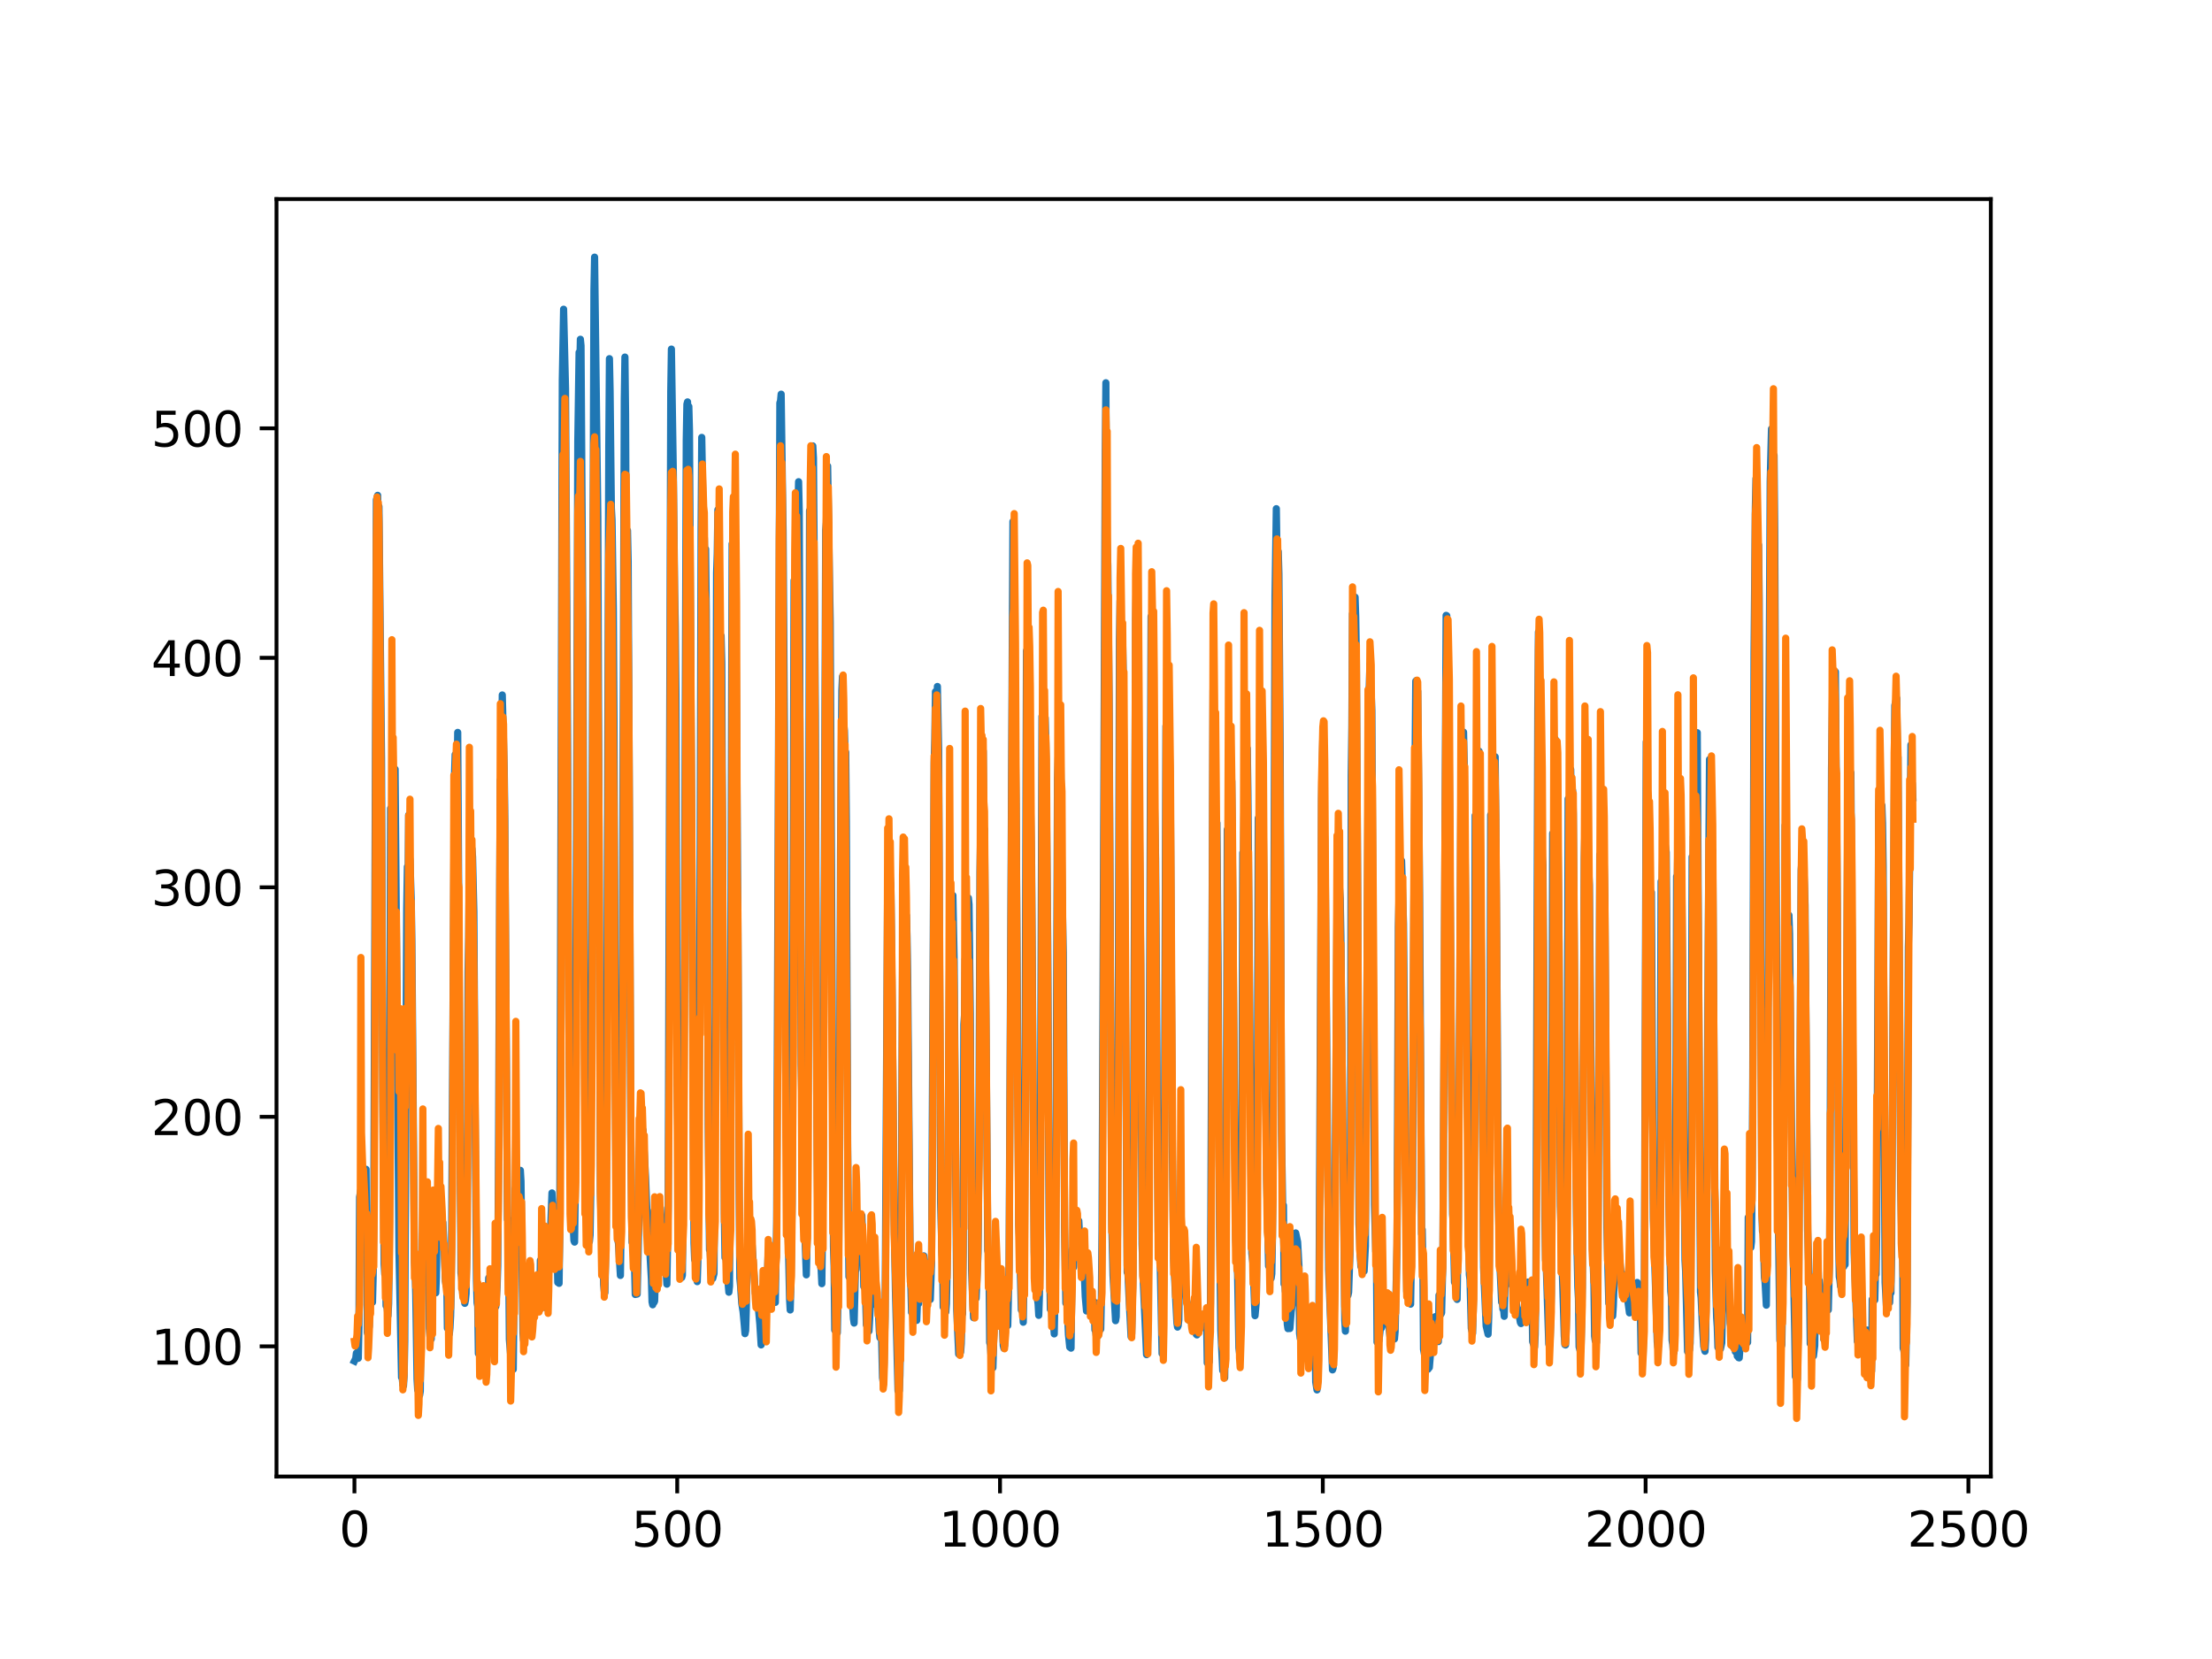 <?xml version="1.0" encoding="utf-8" standalone="no"?>
<!DOCTYPE svg PUBLIC "-//W3C//DTD SVG 1.1//EN"
  "http://www.w3.org/Graphics/SVG/1.1/DTD/svg11.dtd">
<svg xmlns:xlink="http://www.w3.org/1999/xlink" width="460.8pt" height="345.6pt" viewBox="0 0 460.8 345.6" xmlns="http://www.w3.org/2000/svg" version="1.1">
 <defs>
  <style type="text/css">*{stroke-linejoin: round; stroke-linecap: butt}</style>
 </defs>
 <g id="figure_1">
  <g id="patch_1">
   <path d="M 0 345.6 
L 460.8 345.6 
L 460.8 0 
L 0 0 
z
" style="fill: #ffffff"/>
  </g>
  <g id="axes_1">
   <g id="patch_2">
    <path d="M 57.6 307.584 
L 414.72 307.584 
L 414.72 41.472 
L 57.6 41.472 
z
" style="fill: #ffffff"/>
   </g>
   <g id="matplotlib.axis_1">
    <g id="xtick_1">
     <g id="line2d_1">
      <defs>
       <path id="m1691463b7b" d="M 0 0 
L 0 3.5 
" style="stroke: #000000; stroke-width: 0.8"/>
      </defs>
      <g>
       <use xlink:href="#m1691463b7b" x="73.833" y="307.584" style="stroke: #000000; stroke-width: 0.8"/>
      </g>
     </g>
     <g id="text_1">
      <!-- 0 -->
      <g transform="translate(70.651 322.182)scale(0.1 -0.1)">
       <defs>
        <path id="DejaVuSans-30" d="M 2034 4250 
Q 1547 4250 1301 3770 
Q 1056 3291 1056 2328 
Q 1056 1369 1301 889 
Q 1547 409 2034 409 
Q 2525 409 2770 889 
Q 3016 1369 3016 2328 
Q 3016 3291 2770 3770 
Q 2525 4250 2034 4250 
z
M 2034 4750 
Q 2819 4750 3233 4129 
Q 3647 3509 3647 2328 
Q 3647 1150 3233 529 
Q 2819 -91 2034 -91 
Q 1250 -91 836 529 
Q 422 1150 422 2328 
Q 422 3509 836 4129 
Q 1250 4750 2034 4750 
z
" transform="scale(0.016)"/>
       </defs>
       <use xlink:href="#DejaVuSans-30"/>
      </g>
     </g>
    </g>
    <g id="xtick_2">
     <g id="line2d_2">
      <g>
       <use xlink:href="#m1691463b7b" x="141.077" y="307.584" style="stroke: #000000; stroke-width: 0.8"/>
      </g>
     </g>
     <g id="text_2">
      <!-- 500 -->
      <g transform="translate(131.533 322.182)scale(0.1 -0.1)">
       <defs>
        <path id="DejaVuSans-35" d="M 691 4666 
L 3169 4666 
L 3169 4134 
L 1269 4134 
L 1269 2991 
Q 1406 3038 1543 3061 
Q 1681 3084 1819 3084 
Q 2600 3084 3056 2656 
Q 3513 2228 3513 1497 
Q 3513 744 3044 326 
Q 2575 -91 1722 -91 
Q 1428 -91 1123 -41 
Q 819 9 494 109 
L 494 744 
Q 775 591 1075 516 
Q 1375 441 1709 441 
Q 2250 441 2565 725 
Q 2881 1009 2881 1497 
Q 2881 1984 2565 2268 
Q 2250 2553 1709 2553 
Q 1456 2553 1204 2497 
Q 953 2441 691 2322 
L 691 4666 
z
" transform="scale(0.016)"/>
       </defs>
       <use xlink:href="#DejaVuSans-35"/>
       <use xlink:href="#DejaVuSans-30" x="63.623"/>
       <use xlink:href="#DejaVuSans-30" x="127.246"/>
      </g>
     </g>
    </g>
    <g id="xtick_3">
     <g id="line2d_3">
      <g>
       <use xlink:href="#m1691463b7b" x="208.321" y="307.584" style="stroke: #000000; stroke-width: 0.8"/>
      </g>
     </g>
     <g id="text_3">
      <!-- 1000 -->
      <g transform="translate(195.596 322.182)scale(0.1 -0.1)">
       <defs>
        <path id="DejaVuSans-31" d="M 794 531 
L 1825 531 
L 1825 4091 
L 703 3866 
L 703 4441 
L 1819 4666 
L 2450 4666 
L 2450 531 
L 3481 531 
L 3481 0 
L 794 0 
L 794 531 
z
" transform="scale(0.016)"/>
       </defs>
       <use xlink:href="#DejaVuSans-31"/>
       <use xlink:href="#DejaVuSans-30" x="63.623"/>
       <use xlink:href="#DejaVuSans-30" x="127.246"/>
       <use xlink:href="#DejaVuSans-30" x="190.869"/>
      </g>
     </g>
    </g>
    <g id="xtick_4">
     <g id="line2d_4">
      <g>
       <use xlink:href="#m1691463b7b" x="275.565" y="307.584" style="stroke: #000000; stroke-width: 0.8"/>
      </g>
     </g>
     <g id="text_4">
      <!-- 1500 -->
      <g transform="translate(262.84 322.182)scale(0.1 -0.1)">
       <use xlink:href="#DejaVuSans-31"/>
       <use xlink:href="#DejaVuSans-35" x="63.623"/>
       <use xlink:href="#DejaVuSans-30" x="127.246"/>
       <use xlink:href="#DejaVuSans-30" x="190.869"/>
      </g>
     </g>
    </g>
    <g id="xtick_5">
     <g id="line2d_5">
      <g>
       <use xlink:href="#m1691463b7b" x="342.809" y="307.584" style="stroke: #000000; stroke-width: 0.8"/>
      </g>
     </g>
     <g id="text_5">
      <!-- 2000 -->
      <g transform="translate(330.084 322.182)scale(0.1 -0.1)">
       <defs>
        <path id="DejaVuSans-32" d="M 1228 531 
L 3431 531 
L 3431 0 
L 469 0 
L 469 531 
Q 828 903 1448 1529 
Q 2069 2156 2228 2338 
Q 2531 2678 2651 2914 
Q 2772 3150 2772 3378 
Q 2772 3750 2511 3984 
Q 2250 4219 1831 4219 
Q 1534 4219 1204 4116 
Q 875 4013 500 3803 
L 500 4441 
Q 881 4594 1212 4672 
Q 1544 4750 1819 4750 
Q 2544 4750 2975 4387 
Q 3406 4025 3406 3419 
Q 3406 3131 3298 2873 
Q 3191 2616 2906 2266 
Q 2828 2175 2409 1742 
Q 1991 1309 1228 531 
z
" transform="scale(0.016)"/>
       </defs>
       <use xlink:href="#DejaVuSans-32"/>
       <use xlink:href="#DejaVuSans-30" x="63.623"/>
       <use xlink:href="#DejaVuSans-30" x="127.246"/>
       <use xlink:href="#DejaVuSans-30" x="190.869"/>
      </g>
     </g>
    </g>
    <g id="xtick_6">
     <g id="line2d_6">
      <g>
       <use xlink:href="#m1691463b7b" x="410.053" y="307.584" style="stroke: #000000; stroke-width: 0.8"/>
      </g>
     </g>
     <g id="text_6">
      <!-- 2500 -->
      <g transform="translate(397.328 322.182)scale(0.1 -0.1)">
       <use xlink:href="#DejaVuSans-32"/>
       <use xlink:href="#DejaVuSans-35" x="63.623"/>
       <use xlink:href="#DejaVuSans-30" x="127.246"/>
       <use xlink:href="#DejaVuSans-30" x="190.869"/>
      </g>
     </g>
    </g>
   </g>
   <g id="matplotlib.axis_2">
    <g id="ytick_1">
     <g id="line2d_7">
      <defs>
       <path id="mcae4a7246b" d="M 0 0 
L -3.5 0 
" style="stroke: #000000; stroke-width: 0.8"/>
      </defs>
      <g>
       <use xlink:href="#mcae4a7246b" x="57.6" y="280.469" style="stroke: #000000; stroke-width: 0.8"/>
      </g>
     </g>
     <g id="text_7">
      <!-- 100 -->
      <g transform="translate(31.512 284.268)scale(0.1 -0.1)">
       <use xlink:href="#DejaVuSans-31"/>
       <use xlink:href="#DejaVuSans-30" x="63.623"/>
       <use xlink:href="#DejaVuSans-30" x="127.246"/>
      </g>
     </g>
    </g>
    <g id="ytick_2">
     <g id="line2d_8">
      <g>
       <use xlink:href="#mcae4a7246b" x="57.6" y="232.658" style="stroke: #000000; stroke-width: 0.8"/>
      </g>
     </g>
     <g id="text_8">
      <!-- 200 -->
      <g transform="translate(31.512 236.457)scale(0.1 -0.1)">
       <use xlink:href="#DejaVuSans-32"/>
       <use xlink:href="#DejaVuSans-30" x="63.623"/>
       <use xlink:href="#DejaVuSans-30" x="127.246"/>
      </g>
     </g>
    </g>
    <g id="ytick_3">
     <g id="line2d_9">
      <g>
       <use xlink:href="#mcae4a7246b" x="57.6" y="184.847" style="stroke: #000000; stroke-width: 0.8"/>
      </g>
     </g>
     <g id="text_9">
      <!-- 300 -->
      <g transform="translate(31.512 188.646)scale(0.1 -0.1)">
       <defs>
        <path id="DejaVuSans-33" d="M 2597 2516 
Q 3050 2419 3304 2112 
Q 3559 1806 3559 1356 
Q 3559 666 3084 287 
Q 2609 -91 1734 -91 
Q 1441 -91 1130 -33 
Q 819 25 488 141 
L 488 750 
Q 750 597 1062 519 
Q 1375 441 1716 441 
Q 2309 441 2620 675 
Q 2931 909 2931 1356 
Q 2931 1769 2642 2001 
Q 2353 2234 1838 2234 
L 1294 2234 
L 1294 2753 
L 1863 2753 
Q 2328 2753 2575 2939 
Q 2822 3125 2822 3475 
Q 2822 3834 2567 4026 
Q 2313 4219 1838 4219 
Q 1578 4219 1281 4162 
Q 984 4106 628 3988 
L 628 4550 
Q 988 4650 1302 4700 
Q 1616 4750 1894 4750 
Q 2613 4750 3031 4423 
Q 3450 4097 3450 3541 
Q 3450 3153 3228 2886 
Q 3006 2619 2597 2516 
z
" transform="scale(0.016)"/>
       </defs>
       <use xlink:href="#DejaVuSans-33"/>
       <use xlink:href="#DejaVuSans-30" x="63.623"/>
       <use xlink:href="#DejaVuSans-30" x="127.246"/>
      </g>
     </g>
    </g>
    <g id="ytick_4">
     <g id="line2d_10">
      <g>
       <use xlink:href="#mcae4a7246b" x="57.6" y="137.036" style="stroke: #000000; stroke-width: 0.8"/>
      </g>
     </g>
     <g id="text_10">
      <!-- 400 -->
      <g transform="translate(31.512 140.835)scale(0.1 -0.1)">
       <defs>
        <path id="DejaVuSans-34" d="M 2419 4116 
L 825 1625 
L 2419 1625 
L 2419 4116 
z
M 2253 4666 
L 3047 4666 
L 3047 1625 
L 3713 1625 
L 3713 1100 
L 3047 1100 
L 3047 0 
L 2419 0 
L 2419 1100 
L 313 1100 
L 313 1709 
L 2253 4666 
z
" transform="scale(0.016)"/>
       </defs>
       <use xlink:href="#DejaVuSans-34"/>
       <use xlink:href="#DejaVuSans-30" x="63.623"/>
       <use xlink:href="#DejaVuSans-30" x="127.246"/>
      </g>
     </g>
    </g>
    <g id="ytick_5">
     <g id="line2d_11">
      <g>
       <use xlink:href="#mcae4a7246b" x="57.6" y="89.225" style="stroke: #000000; stroke-width: 0.8"/>
      </g>
     </g>
     <g id="text_11">
      <!-- 500 -->
      <g transform="translate(31.512 93.024)scale(0.1 -0.1)">
       <use xlink:href="#DejaVuSans-35"/>
       <use xlink:href="#DejaVuSans-30" x="63.623"/>
       <use xlink:href="#DejaVuSans-30" x="127.246"/>
      </g>
     </g>
    </g>
   </g>
   <g id="line2d_12">
    <path d="M 73.833 283.54 
L 74.102 282.991 
L 74.236 281.88 
L 74.371 282.844 
L 74.505 282.352 
L 74.64 282.954 
L 74.774 276.482 
L 74.909 249.366 
L 75.178 247.873 
L 75.312 248.429 
L 75.447 248.482 
L 75.581 249.348 
L 75.716 248.592 
L 75.85 248.57 
L 76.254 243.584 
L 76.522 277.644 
L 76.657 277.957 
L 76.926 276.251 
L 77.06 267.394 
L 77.195 269.638 
L 77.464 269.701 
L 77.598 271.286 
L 77.733 265.959 
L 77.867 252.551 
L 78.405 104.112 
L 78.674 103.19 
L 78.809 110.329 
L 78.943 105.526 
L 79.481 158.228 
L 79.75 228.609 
L 80.019 263.333 
L 80.154 265.457 
L 80.288 261.622 
L 80.423 272.019 
L 80.557 271.584 
L 80.826 274.092 
L 80.961 271.552 
L 81.095 261.237 
L 81.364 168.416 
L 81.499 180.717 
L 81.768 161.312 
L 82.037 169.315 
L 82.171 166.214 
L 82.305 160.239 
L 83.112 260.759 
L 83.65 286.944 
L 83.785 286.965 
L 83.919 288.493 
L 84.054 288.685 
L 84.188 286.588 
L 84.323 279.364 
L 84.726 189.229 
L 84.861 180.564 
L 84.995 184.66 
L 85.13 169.778 
L 85.264 178.32 
L 85.399 179.067 
L 85.668 187.363 
L 85.802 196.133 
L 86.34 262.885 
L 86.475 264.898 
L 86.609 269.808 
L 86.878 287.326 
L 87.013 289.577 
L 87.147 289.25 
L 87.282 290.741 
L 87.416 290.644 
L 87.551 289.833 
L 87.82 262.329 
L 87.954 262.475 
L 88.088 256.789 
L 88.223 258.249 
L 88.357 257.491 
L 88.492 254.133 
L 88.626 256.967 
L 88.761 249.974 
L 88.895 252.851 
L 89.03 252.85 
L 89.164 255.41 
L 89.433 276.711 
L 89.568 278.374 
L 89.702 277.876 
L 89.837 278.936 
L 89.971 263.787 
L 90.106 264.5 
L 90.24 266.044 
L 90.375 265.814 
L 90.509 267.05 
L 90.644 267.222 
L 90.778 269.321 
L 90.913 266.098 
L 91.047 256.159 
L 91.182 254.989 
L 91.316 248.057 
L 91.451 252.492 
L 91.585 250.526 
L 91.72 252.024 
L 91.854 252.25 
L 92.123 255.233 
L 92.258 254.661 
L 92.527 260.256 
L 92.796 266.853 
L 92.93 267.809 
L 93.065 266.668 
L 93.199 276.687 
L 93.468 276.812 
L 93.602 277.873 
L 93.737 276.638 
L 93.871 274.114 
L 94.006 268.893 
L 94.678 161.599 
L 94.813 157.199 
L 95.082 169.066 
L 95.216 163.846 
L 95.351 152.573 
L 96.023 265.225 
L 96.158 265.955 
L 96.427 269.885 
L 96.561 269.551 
L 96.696 269.629 
L 96.83 271.513 
L 96.965 270.875 
L 97.099 269.446 
L 97.234 260.972 
L 97.368 243.394 
L 97.503 202.339 
L 97.637 195.237 
L 97.772 179.751 
L 97.906 188.154 
L 98.041 181.435 
L 98.175 182.146 
L 98.31 176.822 
L 98.444 178.466 
L 98.713 189.845 
L 98.982 231.827 
L 99.251 266.708 
L 99.385 271.399 
L 99.52 272.154 
L 99.654 281.968 
L 99.789 281.98 
L 99.923 280.978 
L 100.192 282.217 
L 100.327 282.298 
L 100.461 281.643 
L 100.596 282.049 
L 100.73 282.879 
L 100.865 281.339 
L 100.999 282.496 
L 101.134 281.587 
L 101.268 279.369 
L 101.403 272.337 
L 101.537 276.613 
L 101.806 266.217 
L 101.941 268.38 
L 102.075 268.232 
L 102.21 268.881 
L 102.344 271.262 
L 102.479 277.085 
L 102.613 275.231 
L 102.748 280.907 
L 102.882 267.436 
L 103.017 267.465 
L 103.151 272.376 
L 103.286 272.157 
L 103.555 267.972 
L 103.689 263.779 
L 103.824 246.336 
L 104.093 184.007 
L 104.227 162.503 
L 104.362 169.674 
L 104.631 144.775 
L 105.034 160.108 
L 105.168 170.898 
L 105.706 254.044 
L 105.841 253.921 
L 105.975 262.629 
L 106.11 279.077 
L 106.379 282.27 
L 106.513 282.256 
L 106.648 284.415 
L 106.782 284.146 
L 106.917 285.259 
L 107.32 247.65 
L 107.455 254.721 
L 107.589 252.184 
L 107.724 252.277 
L 108.262 247.209 
L 108.396 243.799 
L 108.531 246.061 
L 108.934 277.702 
L 109.069 279.218 
L 109.203 278.15 
L 109.338 273.65 
L 109.607 275.2 
L 109.876 276.253 
L 110.145 277.303 
L 110.414 276.065 
L 110.548 275.93 
L 110.951 271.877 
L 111.086 273.051 
L 111.22 272.704 
L 111.624 266.904 
L 111.758 267.412 
L 112.027 271.196 
L 112.431 272.794 
L 112.565 262.548 
L 112.834 266.75 
L 112.969 267.273 
L 113.103 268.783 
L 113.238 268.961 
L 113.507 271.578 
L 113.641 272.408 
L 114.314 261.177 
L 114.448 260.816 
L 114.583 259.334 
L 114.986 248.507 
L 115.524 259.565 
L 115.659 260.115 
L 115.928 262.34 
L 116.062 261.056 
L 116.197 267.15 
L 116.331 266.733 
L 116.465 267.344 
L 116.6 257.595 
L 117.138 79.103 
L 117.407 64.417 
L 117.81 80.938 
L 118.214 148.066 
L 118.483 210.338 
L 118.752 244.734 
L 118.886 246.266 
L 119.29 254.251 
L 119.424 255.668 
L 119.559 258.436 
L 119.693 258.753 
L 119.828 249.147 
L 120.366 91.947 
L 120.635 73.4 
L 120.769 77.088 
L 120.904 70.675 
L 121.038 72.002 
L 121.442 135.367 
L 121.711 202.13 
L 121.845 230.281 
L 122.248 241.234 
L 122.517 256.734 
L 122.652 256.893 
L 122.786 258.63 
L 122.921 257.291 
L 123.055 249.139 
L 123.728 60.464 
L 123.862 53.568 
L 124.535 107.644 
L 125.073 248.441 
L 125.207 253.606 
L 125.342 254.069 
L 125.476 254.023 
L 125.745 267.608 
L 125.88 269.044 
L 126.014 269.273 
L 126.283 255.836 
L 126.821 93.051 
L 126.956 74.719 
L 127.09 81.31 
L 127.359 105.823 
L 127.494 108.263 
L 127.763 126.741 
L 127.897 149.52 
L 128.3 246.825 
L 128.435 252.621 
L 128.569 250.796 
L 128.704 258.289 
L 128.838 259.012 
L 129.242 265.699 
L 129.511 245.009 
L 130.049 83.482 
L 130.183 74.383 
L 130.318 86.289 
L 130.452 115.084 
L 130.587 114.166 
L 130.721 110.522 
L 130.856 116.906 
L 131.125 170.125 
L 131.394 235.704 
L 131.663 258.782 
L 131.932 258.586 
L 132.066 258.404 
L 132.335 269.665 
L 132.47 269.516 
L 132.604 269.615 
L 132.739 269.574 
L 133.008 257.695 
L 133.277 247.246 
L 133.68 241.673 
L 133.814 240.492 
L 133.949 235.399 
L 134.487 245.265 
L 134.756 252.345 
L 134.89 252.23 
L 135.697 266.457 
L 135.832 271.203 
L 135.966 271.811 
L 136.101 269.831 
L 136.235 271.333 
L 136.37 271.059 
L 136.504 266.764 
L 136.639 266.605 
L 136.908 264.673 
L 137.311 253.802 
L 137.446 254.311 
L 137.58 251.632 
L 137.984 258.437 
L 138.118 257.536 
L 138.253 259.369 
L 138.387 263.856 
L 138.522 262.624 
L 138.656 262.825 
L 138.925 267.515 
L 139.194 251.29 
L 139.732 81.63 
L 139.866 72.723 
L 140.27 98.703 
L 140.539 123.103 
L 140.673 130.186 
L 140.808 144.529 
L 141.077 224.548 
L 141.48 257.699 
L 142.018 266.129 
L 142.153 265.665 
L 142.422 241.956 
L 142.96 91.617 
L 143.094 84.21 
L 143.229 83.722 
L 143.363 93.937 
L 143.498 84.673 
L 143.632 89.794 
L 144.574 258.946 
L 144.708 262.432 
L 144.843 262.607 
L 145.111 264.847 
L 145.246 266.988 
L 145.38 262.915 
L 145.784 201.814 
L 146.053 110.22 
L 146.187 91.119 
L 146.456 106.416 
L 146.591 117.727 
L 146.725 112.042 
L 146.86 119.448 
L 146.994 114.376 
L 147.129 127.223 
L 147.532 234.39 
L 147.801 260.382 
L 147.936 260.584 
L 148.205 265.852 
L 148.339 265.831 
L 148.474 266.334 
L 148.743 265.281 
L 148.877 247.603 
L 149.281 119.312 
L 149.415 115.274 
L 149.55 106.194 
L 149.684 107.45 
L 150.088 140.156 
L 150.222 132.464 
L 150.357 137.984 
L 150.894 252.804 
L 151.029 261.975 
L 151.163 261.017 
L 151.836 269.192 
L 151.97 267.92 
L 152.105 246.972 
L 152.508 113.303 
L 152.643 116.412 
L 152.912 104.559 
L 153.046 118.708 
L 153.181 117.207 
L 153.45 151.679 
L 153.719 192.624 
L 153.988 249.246 
L 154.122 266.297 
L 154.257 267.676 
L 154.526 271.538 
L 154.795 273.242 
L 155.064 276.187 
L 155.198 277.828 
L 155.333 277.185 
L 155.467 272.804 
L 155.602 262.328 
L 155.736 261.467 
L 155.871 258.602 
L 156.005 260.741 
L 156.274 258.844 
L 156.408 259.38 
L 156.543 260.634 
L 156.677 259.437 
L 157.215 267.446 
L 157.35 269.452 
L 157.484 268.46 
L 157.619 269.231 
L 157.888 272.407 
L 158.022 272.888 
L 158.291 275.887 
L 158.56 280.168 
L 158.695 278.602 
L 158.829 279.566 
L 158.964 279.17 
L 159.233 276.456 
L 159.367 276.738 
L 159.502 274.754 
L 160.04 260.67 
L 160.309 260.93 
L 160.443 266.649 
L 160.578 266.365 
L 160.712 264.41 
L 160.847 265.112 
L 160.981 266.604 
L 161.25 270.361 
L 161.519 271.312 
L 161.788 254.548 
L 162.46 83.908 
L 162.595 83.571 
L 162.729 82.112 
L 162.998 101.704 
L 163.133 110.649 
L 163.402 151.917 
L 163.671 222.649 
L 164.074 256.739 
L 164.209 257.873 
L 164.478 270.528 
L 164.612 272.89 
L 164.747 268.187 
L 165.016 250.678 
L 165.419 120.925 
L 165.554 123.524 
L 165.823 109.632 
L 165.957 114.887 
L 166.092 111.802 
L 166.361 100.349 
L 166.495 106.542 
L 166.899 221.749 
L 167.033 228.721 
L 167.302 247.109 
L 167.974 265.573 
L 168.109 259.899 
L 168.243 245.888 
L 168.378 207.814 
L 168.647 106.368 
L 168.781 107.651 
L 168.916 103.126 
L 169.05 104.426 
L 169.185 108.221 
L 169.319 92.894 
L 169.454 95.373 
L 169.857 148.743 
L 170.126 226.934 
L 170.395 257.747 
L 170.53 258.627 
L 170.664 262.063 
L 170.799 262.253 
L 171.068 264.579 
L 171.202 267.414 
L 171.471 245.628 
L 172.009 110.43 
L 172.144 108.854 
L 172.413 97.098 
L 172.951 129.596 
L 173.623 259.716 
L 173.757 263.705 
L 173.892 277.084 
L 174.026 276.155 
L 174.161 276.111 
L 174.43 277.642 
L 174.699 262.852 
L 174.833 245.73 
L 175.102 177.213 
L 175.371 143.841 
L 175.506 140.942 
L 175.64 151.108 
L 175.775 150.797 
L 175.909 152.206 
L 176.044 157.013 
L 176.178 156.705 
L 176.313 171.18 
L 176.582 238.845 
L 176.851 265.974 
L 176.985 263.479 
L 177.254 268.215 
L 177.389 268.171 
L 177.792 274.731 
L 177.927 275.621 
L 178.196 264.904 
L 178.33 264.463 
L 178.599 256.895 
L 178.734 256.329 
L 178.868 258.638 
L 179.137 255.127 
L 179.271 255.723 
L 179.54 253.236 
L 179.809 260.746 
L 179.944 268.019 
L 180.213 266.117 
L 180.482 275.989 
L 180.616 276.002 
L 180.751 276.375 
L 180.885 277.207 
L 181.02 277.293 
L 181.692 264.976 
L 181.827 266.273 
L 181.961 260.286 
L 182.096 262.069 
L 182.365 267.511 
L 182.499 268.79 
L 182.634 271.939 
L 182.903 271.121 
L 183.172 277.256 
L 183.306 278.673 
L 183.441 277.563 
L 183.575 275.259 
L 183.844 287 
L 183.979 287.952 
L 184.113 285.672 
L 184.382 274.277 
L 184.92 182.481 
L 185.054 186.499 
L 185.189 179.421 
L 185.458 183.285 
L 185.592 184.785 
L 185.996 222.568 
L 186.265 253.188 
L 186.534 268.957 
L 186.803 279.218 
L 187.072 289.723 
L 187.206 288.572 
L 187.341 289.707 
L 187.475 286.527 
L 187.61 278.523 
L 188.013 202.555 
L 188.148 186.143 
L 188.282 186.362 
L 188.417 185.403 
L 188.551 188.718 
L 188.686 195.124 
L 188.82 190.709 
L 188.955 195.148 
L 189.089 203.527 
L 189.627 265.579 
L 189.762 268.17 
L 189.896 273.41 
L 190.031 270.972 
L 190.3 272.805 
L 190.434 271.633 
L 190.972 275.06 
L 191.106 271.605 
L 191.241 271.119 
L 191.375 271.558 
L 191.51 267.125 
L 191.644 268.676 
L 191.913 267.409 
L 192.182 261.768 
L 192.317 262.117 
L 192.451 261.618 
L 192.586 262.94 
L 192.72 268.715 
L 192.989 269.974 
L 193.393 267.284 
L 193.662 270.169 
L 193.796 270.704 
L 194.065 262.81 
L 194.603 158.962 
L 194.738 154.045 
L 194.872 144.084 
L 195.007 145.661 
L 195.141 150.41 
L 195.276 143.004 
L 195.545 156.41 
L 195.948 250.53 
L 196.217 260.877 
L 196.351 262.805 
L 196.486 272.288 
L 196.62 271.635 
L 196.889 272.192 
L 197.024 273.322 
L 197.158 271.59 
L 197.293 265.262 
L 197.831 196.473 
L 197.965 198.787 
L 198.1 195.465 
L 198.234 199.874 
L 198.503 186.534 
L 198.772 200.349 
L 199.31 272.965 
L 199.714 282.087 
L 199.848 280.917 
L 200.117 281.646 
L 200.252 279.861 
L 200.386 274.076 
L 200.521 273.672 
L 200.655 260.7 
L 200.79 213.426 
L 200.924 211.454 
L 201.059 199.757 
L 201.193 199.399 
L 201.328 196.711 
L 201.462 198.886 
L 201.731 187.073 
L 201.866 188.436 
L 202.134 211.155 
L 202.403 264.686 
L 202.807 274.495 
L 203.076 266.015 
L 203.21 270.346 
L 203.345 270.473 
L 203.748 261.086 
L 203.883 243.68 
L 204.152 181.652 
L 204.421 165.162 
L 204.555 159.527 
L 204.69 162.967 
L 204.824 156.461 
L 204.959 172.502 
L 205.093 172.748 
L 205.766 260.505 
L 205.9 261.016 
L 206.035 264.82 
L 206.169 279.686 
L 206.304 280.167 
L 206.573 284.11 
L 206.842 284.923 
L 207.111 275.524 
L 207.38 266.331 
L 207.514 265.452 
L 207.917 273.579 
L 208.052 273.332 
L 208.321 266.964 
L 208.59 268.568 
L 208.859 276.628 
L 208.993 280.286 
L 209.128 280.87 
L 209.262 280.326 
L 209.397 274.464 
L 209.531 275.563 
L 209.8 275.148 
L 209.935 276.14 
L 210.204 263.945 
L 211.011 108.647 
L 211.28 134.298 
L 211.683 167.436 
L 212.221 255.173 
L 212.356 257.64 
L 212.759 272.898 
L 212.894 272.69 
L 213.028 272.791 
L 213.163 275.443 
L 213.431 257.719 
L 213.566 219.595 
L 213.835 135.578 
L 213.969 140.169 
L 214.104 139.077 
L 214.238 142.041 
L 214.911 180.408 
L 215.449 260.799 
L 215.583 265.771 
L 215.718 266.39 
L 216.121 270.658 
L 216.256 271.616 
L 216.39 274.01 
L 216.525 269.996 
L 216.659 262.468 
L 217.063 149.233 
L 217.197 151.148 
L 217.332 151.229 
L 217.466 162.71 
L 217.601 161.424 
L 217.735 149.552 
L 217.87 154.791 
L 218.273 197.043 
L 218.542 255.948 
L 218.811 272.771 
L 218.946 265.341 
L 219.483 276.077 
L 219.618 277.878 
L 219.887 264.107 
L 220.29 162.37 
L 220.694 150.692 
L 220.828 161.372 
L 220.963 157.445 
L 221.232 184.64 
L 221.501 198.527 
L 221.77 255.811 
L 222.039 271.468 
L 222.173 270.714 
L 222.308 271.941 
L 222.577 278.001 
L 222.846 280.644 
L 222.98 278.969 
L 223.115 280.845 
L 223.384 260.262 
L 223.518 264.132 
L 223.653 263.976 
L 223.922 257.003 
L 224.191 256.329 
L 224.325 258.823 
L 224.46 258.193 
L 224.729 254.327 
L 225.132 261.609 
L 225.266 260.121 
L 225.535 261.596 
L 225.67 260.28 
L 226.073 270.067 
L 226.342 273.104 
L 226.477 273.031 
L 226.746 269.878 
L 226.88 272.167 
L 227.015 272.411 
L 227.149 272.113 
L 227.284 270.69 
L 227.418 272.371 
L 227.553 272.5 
L 227.687 272.331 
L 227.956 271.219 
L 228.091 277.051 
L 228.225 277.091 
L 228.36 278.196 
L 228.494 277.421 
L 228.629 278.394 
L 228.763 278.28 
L 228.898 275.985 
L 229.301 276.891 
L 229.436 270.659 
L 229.57 256.534 
L 230.243 94.619 
L 230.377 79.737 
L 230.511 109.807 
L 230.78 117.782 
L 231.049 145.333 
L 231.587 254.369 
L 231.856 265.626 
L 232.125 270.454 
L 232.394 275.125 
L 232.529 274.309 
L 232.798 257.154 
L 232.932 220.775 
L 233.201 133.357 
L 233.336 125.157 
L 233.47 135.484 
L 233.605 135.707 
L 233.739 148.537 
L 233.874 133.756 
L 234.008 140.499 
L 234.815 265.042 
L 234.95 264.775 
L 235.219 270.696 
L 235.622 278.457 
L 235.757 277.858 
L 236.026 265.164 
L 236.563 129.189 
L 236.832 116.941 
L 237.639 200.882 
L 237.908 259.126 
L 238.177 267.239 
L 238.85 282.201 
L 238.984 281.374 
L 239.119 277.564 
L 239.253 263.623 
L 239.791 128.417 
L 240.195 146.204 
L 240.464 165.387 
L 240.733 178.883 
L 241.271 256.587 
L 241.674 262.48 
L 241.943 275.461 
L 242.077 281.979 
L 242.212 281.352 
L 242.481 263.331 
L 242.884 151.265 
L 243.019 159.16 
L 243.153 156.906 
L 243.288 145.896 
L 243.422 153.9 
L 243.557 151.08 
L 243.826 167.769 
L 244.229 239.968 
L 244.498 262.419 
L 244.767 267.707 
L 245.171 275.587 
L 245.305 276.455 
L 245.44 276.158 
L 245.574 274.926 
L 245.709 263.438 
L 245.843 268.902 
L 246.112 265.911 
L 246.381 260.718 
L 246.516 260.685 
L 247.188 270.955 
L 247.323 271.361 
L 247.457 272.231 
L 247.591 271.875 
L 247.726 275.047 
L 247.86 273.605 
L 248.129 274.932 
L 248.264 274.047 
L 248.398 274.731 
L 248.533 274.577 
L 248.667 276.527 
L 248.802 276.428 
L 249.205 277.97 
L 249.34 278.087 
L 249.609 277.137 
L 249.743 277.269 
L 249.878 276.968 
L 250.55 273.795 
L 250.819 274.096 
L 250.954 274.876 
L 251.088 273.738 
L 251.357 274.998 
L 251.492 283.914 
L 251.626 283.423 
L 251.761 283.854 
L 251.895 283.694 
L 252.164 271.427 
L 252.702 143.779 
L 252.837 163.55 
L 252.971 160.1 
L 253.24 173.032 
L 253.374 174.387 
L 253.509 171.457 
L 253.778 204.336 
L 254.047 255.787 
L 254.316 277.152 
L 254.719 285.523 
L 254.854 285.282 
L 255.123 287.019 
L 255.392 266.216 
L 255.661 172.822 
L 255.795 176.275 
L 256.199 160.575 
L 256.333 164.255 
L 256.468 161.585 
L 256.602 162.784 
L 257.409 258.033 
L 257.813 265.518 
L 258.082 280.751 
L 258.216 281.817 
L 258.351 281.086 
L 258.62 266.891 
L 258.889 177.635 
L 259.023 178.505 
L 259.157 169.437 
L 259.292 168.86 
L 259.426 153.348 
L 259.695 167.072 
L 259.83 155.921 
L 259.964 165.01 
L 260.771 261.108 
L 261.04 263.351 
L 261.309 270.863 
L 261.444 274.082 
L 261.713 271.163 
L 261.847 258.75 
L 262.116 170.439 
L 262.251 174.613 
L 262.654 148.138 
L 262.789 155.451 
L 262.923 150.673 
L 263.327 185.882 
L 263.461 196.799 
L 263.865 245.658 
L 264.268 263.732 
L 264.403 262.973 
L 264.672 266.409 
L 264.806 266.282 
L 264.94 265.33 
L 265.075 257.749 
L 265.209 238.6 
L 265.613 124.111 
L 265.882 105.968 
L 266.016 115.486 
L 266.151 115.355 
L 266.285 114.906 
L 266.42 119.545 
L 266.689 156.882 
L 266.958 235.827 
L 267.227 252.521 
L 267.361 251.096 
L 267.496 267.492 
L 267.63 267.175 
L 267.765 269.047 
L 267.899 269.359 
L 268.168 275.891 
L 268.303 276.777 
L 268.437 274.211 
L 268.706 276.752 
L 268.975 273.251 
L 269.244 271.363 
L 269.917 256.845 
L 270.32 258.738 
L 270.589 263.633 
L 270.723 277.756 
L 270.858 278.798 
L 270.992 277.317 
L 271.127 278.202 
L 271.261 278.231 
L 271.396 278.045 
L 271.799 280.828 
L 271.934 279.44 
L 272.068 279.795 
L 272.203 279.149 
L 272.337 279.386 
L 272.472 278.541 
L 272.606 276.372 
L 272.741 277.657 
L 272.875 277.334 
L 273.01 276.655 
L 273.144 274.316 
L 273.279 274.216 
L 273.548 277.201 
L 273.682 277.415 
L 273.817 278.1 
L 273.951 277.237 
L 274.086 287.91 
L 274.355 289.546 
L 274.489 287.971 
L 274.758 273.217 
L 275.296 166.454 
L 275.565 154.185 
L 275.7 154.523 
L 275.834 172.524 
L 275.969 174.811 
L 276.103 184.994 
L 276.775 264.518 
L 277.448 281.965 
L 277.582 285.371 
L 277.717 284.979 
L 277.851 280.568 
L 277.986 270.558 
L 278.389 209.888 
L 278.524 190.35 
L 278.658 188.347 
L 278.793 178.806 
L 278.927 190.969 
L 279.062 185.132 
L 279.196 187.229 
L 279.331 194.946 
L 280.138 274.92 
L 280.272 277.312 
L 280.407 268.933 
L 280.541 268.648 
L 280.81 269.822 
L 280.945 269.198 
L 281.214 261.257 
L 281.348 232.226 
L 281.483 161.564 
L 281.617 151.327 
L 281.752 127.862 
L 281.886 129.017 
L 282.155 142.565 
L 282.289 124.397 
L 282.424 128.496 
L 282.558 137.633 
L 282.827 186.217 
L 283.096 254.97 
L 283.365 261.619 
L 283.5 263.833 
L 283.634 263.16 
L 283.769 263.17 
L 283.903 263.36 
L 284.038 264.669 
L 284.172 264.798 
L 284.441 259.59 
L 285.114 143.978 
L 285.248 142.899 
L 285.383 138.349 
L 285.517 147.618 
L 285.652 144.507 
L 285.786 148.007 
L 286.055 201.291 
L 286.324 251.011 
L 286.593 260.717 
L 286.728 260.595 
L 286.862 279.588 
L 286.997 279.648 
L 287.131 278.667 
L 287.266 279.274 
L 287.669 275.738 
L 287.803 276.617 
L 288.072 275.74 
L 288.207 273.563 
L 288.341 273.507 
L 288.476 271.154 
L 288.61 270.782 
L 288.745 269.656 
L 288.879 272.491 
L 289.014 272.832 
L 289.148 270.014 
L 289.417 277.187 
L 289.552 278.377 
L 289.821 278.015 
L 289.955 278.807 
L 290.09 277.304 
L 290.224 278.855 
L 290.359 277.946 
L 290.493 278.928 
L 290.628 277.382 
L 291.031 259.358 
L 291.3 193.003 
L 291.435 187.404 
L 291.569 188.013 
L 291.704 192.087 
L 291.973 179.309 
L 292.376 192.422 
L 293.049 269.011 
L 293.183 270.261 
L 293.317 269.106 
L 293.452 269.86 
L 293.586 268.928 
L 293.721 271.409 
L 293.855 271.673 
L 294.259 247.692 
L 294.528 189.556 
L 294.797 157.794 
L 294.931 141.885 
L 295.066 141.751 
L 295.2 149.743 
L 295.335 144.008 
L 295.604 172.136 
L 295.738 186.663 
L 296.142 257.043 
L 296.276 256.151 
L 296.411 263.367 
L 296.545 281.09 
L 296.949 283.258 
L 297.487 285.228 
L 297.621 284.882 
L 297.756 284.878 
L 298.025 281.699 
L 298.159 281.548 
L 298.428 279.402 
L 298.697 275.57 
L 298.832 274.432 
L 298.966 274.29 
L 299.1 274.646 
L 299.369 278.437 
L 299.504 277.93 
L 299.638 279.475 
L 299.773 269.801 
L 299.907 273.208 
L 300.042 272.906 
L 300.176 273.774 
L 300.311 273.49 
L 300.58 262.503 
L 301.252 128.194 
L 301.387 128.263 
L 301.521 141.475 
L 301.656 134.523 
L 301.79 143.952 
L 302.597 252.92 
L 302.732 254.676 
L 303.001 267.103 
L 303.135 267.328 
L 303.27 267.809 
L 303.404 270.272 
L 303.539 270.692 
L 303.808 254.308 
L 304.346 164.392 
L 304.615 153.853 
L 304.749 162.103 
L 304.883 152.515 
L 305.018 158.605 
L 306.094 265.552 
L 306.228 266.564 
L 306.497 276.735 
L 306.766 277.766 
L 306.901 273.051 
L 307.035 262.495 
L 307.304 169.878 
L 307.439 177.151 
L 307.842 157.86 
L 307.977 164.922 
L 308.111 156.49 
L 308.246 161.46 
L 308.649 207.531 
L 309.053 263.981 
L 309.591 276.231 
L 309.994 277.936 
L 310.129 274.378 
L 310.263 261.743 
L 310.532 169.767 
L 310.666 170.92 
L 310.935 168.628 
L 311.07 159.262 
L 311.204 165.727 
L 311.339 164.435 
L 311.473 157.651 
L 311.608 170.807 
L 311.877 208.44 
L 312.146 250.83 
L 312.415 262.654 
L 312.818 271.277 
L 312.953 270.843 
L 313.087 272.731 
L 313.222 272.632 
L 313.356 274.211 
L 313.625 263.64 
L 313.76 255.736 
L 313.894 259.094 
L 314.029 256.562 
L 314.163 258.448 
L 314.298 255.683 
L 314.567 262.256 
L 314.701 262.992 
L 314.97 267.753 
L 315.105 267.715 
L 315.239 267.418 
L 315.508 270.355 
L 315.643 270.893 
L 315.777 270.562 
L 316.18 273.556 
L 316.315 273.116 
L 316.718 275.474 
L 316.853 275.724 
L 316.987 274.869 
L 317.122 274.934 
L 317.256 273.813 
L 317.391 273.958 
L 317.525 272.416 
L 317.66 273.337 
L 317.929 270.814 
L 318.332 267.071 
L 318.467 267.726 
L 318.601 267.223 
L 318.736 268.682 
L 318.87 268.518 
L 319.139 269.636 
L 319.274 279.488 
L 319.677 280.609 
L 319.812 278.025 
L 319.946 270.058 
L 320.35 147.858 
L 320.484 131.679 
L 320.888 159.005 
L 321.022 163.679 
L 321.291 178.487 
L 321.426 180.291 
L 321.56 198.763 
L 321.829 254.387 
L 321.963 262.488 
L 322.098 263.276 
L 322.636 280.005 
L 322.77 280.353 
L 322.905 279.693 
L 323.174 269.242 
L 323.443 173.61 
L 323.577 173.973 
L 323.712 174.175 
L 323.981 153.963 
L 324.25 157.508 
L 324.384 160.279 
L 324.788 196.585 
L 325.057 251.203 
L 325.326 260.491 
L 325.864 278.344 
L 325.998 280.114 
L 326.133 280.18 
L 326.267 276.961 
L 326.402 267.946 
L 326.671 166.407 
L 326.805 172.373 
L 326.94 173.547 
L 327.209 160.298 
L 327.343 168.455 
L 327.612 164.695 
L 327.746 169.563 
L 328.15 224.354 
L 328.419 255.252 
L 328.688 268.085 
L 328.822 270.542 
L 328.957 280.606 
L 329.226 281.555 
L 329.36 280.706 
L 329.629 267.852 
L 330.033 178.683 
L 330.302 167.325 
L 330.571 158.501 
L 330.84 180.392 
L 330.974 181.607 
L 331.109 184.357 
L 331.781 260.371 
L 332.05 267.547 
L 332.185 278.339 
L 332.319 279.297 
L 332.454 278.631 
L 332.588 279.62 
L 332.857 266.991 
L 333.26 178.051 
L 333.395 179.964 
L 333.664 165.027 
L 333.798 166.222 
L 333.933 169.995 
L 334.336 187.889 
L 334.74 255.738 
L 335.143 271.492 
L 335.278 271.294 
L 335.412 271.391 
L 335.547 271.677 
L 335.681 271.572 
L 335.95 274.158 
L 336.085 272.06 
L 336.623 255.57 
L 336.757 256.366 
L 336.892 254.534 
L 337.295 260.902 
L 337.699 265.642 
L 337.833 265.162 
L 338.102 269.268 
L 338.237 269.035 
L 338.371 269.674 
L 338.506 267.335 
L 339.043 270.498 
L 339.447 273.499 
L 339.581 273.017 
L 339.716 271.846 
L 339.85 272.105 
L 339.985 271.324 
L 340.119 271.211 
L 340.254 270.737 
L 340.388 272.216 
L 340.523 270.225 
L 340.657 270.824 
L 340.926 270.505 
L 341.061 267.162 
L 341.33 272.051 
L 341.464 271.949 
L 341.599 272.478 
L 341.733 274.047 
L 341.868 281.88 
L 342.137 281.982 
L 342.271 282.625 
L 342.54 269.911 
L 342.944 154.57 
L 343.213 171.203 
L 343.347 170.467 
L 343.751 184.873 
L 343.885 186.55 
L 344.02 185.886 
L 344.423 253.869 
L 345.23 279.6 
L 345.364 280.685 
L 345.499 280.317 
L 345.633 276.094 
L 345.768 267.998 
L 346.037 183.626 
L 346.171 187.75 
L 346.44 174.166 
L 346.575 168.787 
L 346.844 175.675 
L 347.113 177.546 
L 347.382 212.074 
L 347.651 251.04 
L 348.054 269.026 
L 348.189 270.21 
L 348.323 279.191 
L 348.458 280.041 
L 348.592 281.914 
L 348.727 281.718 
L 348.996 268.794 
L 349.265 182.574 
L 349.399 184.05 
L 349.668 166.468 
L 349.803 162.351 
L 350.206 181.072 
L 350.34 182.253 
L 351.013 262.54 
L 351.147 264.864 
L 351.551 281.549 
L 351.685 280.836 
L 351.954 281.203 
L 352.089 279.804 
L 352.223 272.507 
L 352.492 178.492 
L 352.627 185.665 
L 352.761 174.283 
L 352.896 173.573 
L 353.03 165.286 
L 353.165 172.505 
L 353.299 170.425 
L 353.568 152.63 
L 354.241 269.168 
L 354.375 270.307 
L 354.644 276.176 
L 354.913 280.454 
L 355.182 281.497 
L 355.317 279.092 
L 355.451 269.955 
L 355.855 196.576 
L 356.123 158.202 
L 356.258 159.917 
L 356.392 168.536 
L 356.527 167.902 
L 356.661 178.519 
L 356.796 177.267 
L 357.334 264.853 
L 357.603 274.46 
L 357.737 276.427 
L 357.872 280.686 
L 358.006 280.107 
L 358.141 280.322 
L 358.275 281.062 
L 358.41 280.974 
L 358.679 279.714 
L 359.082 261.227 
L 359.351 255.316 
L 359.486 249.039 
L 359.62 259.783 
L 359.755 261.198 
L 359.889 261.367 
L 360.427 275.67 
L 360.562 276.35 
L 360.965 280.501 
L 361.234 280.462 
L 361.369 280.27 
L 361.503 281.577 
L 361.772 281.169 
L 361.906 282.501 
L 362.041 282.453 
L 362.175 282.829 
L 362.31 282.87 
L 362.579 279.453 
L 362.713 279.404 
L 362.982 278.268 
L 363.117 276.774 
L 363.251 276.672 
L 363.386 277.764 
L 363.52 276.909 
L 363.655 276.85 
L 364.058 279.639 
L 364.193 253.602 
L 364.731 259.867 
L 364.865 258.67 
L 365 246.574 
L 365.134 224.395 
L 365.403 135.955 
L 365.672 105.622 
L 365.807 99.693 
L 366.076 116.66 
L 366.345 113.512 
L 366.479 124.958 
L 367.017 251.514 
L 367.152 256.48 
L 367.286 254.742 
L 367.555 266.118 
L 367.689 266.986 
L 367.958 271.892 
L 368.227 248.299 
L 368.496 152.213 
L 368.765 100.261 
L 369.034 89.344 
L 369.169 94.073 
L 369.303 93.628 
L 369.438 97.001 
L 369.572 94.876 
L 369.707 111.008 
L 370.245 235.024 
L 370.783 279.306 
L 370.917 279.611 
L 371.052 280.504 
L 371.186 280.225 
L 371.455 265.381 
L 371.859 171.96 
L 372.128 203.998 
L 372.262 199.93 
L 372.397 201.359 
L 372.666 190.654 
L 372.8 194.455 
L 373.203 234.228 
L 373.472 256.522 
L 373.876 277.751 
L 374.01 286.785 
L 374.145 286.639 
L 374.279 287.847 
L 374.414 287.343 
L 374.683 270.754 
L 375.221 181.201 
L 375.49 177.565 
L 375.624 177.789 
L 375.893 184.335 
L 376.028 188.639 
L 376.566 256.339 
L 376.835 265.245 
L 376.969 268.086 
L 377.104 279.919 
L 377.238 278.824 
L 377.507 280.901 
L 377.642 278.931 
L 377.776 282.477 
L 378.045 280.326 
L 378.18 270.668 
L 378.314 270.041 
L 378.449 262.928 
L 378.583 263.93 
L 378.718 263.011 
L 378.852 267.531 
L 378.986 266.769 
L 379.121 267.679 
L 379.255 269.843 
L 379.39 269.726 
L 379.928 278.997 
L 380.062 278.79 
L 380.197 279.208 
L 380.331 269.28 
L 380.466 269.959 
L 380.869 272.869 
L 381.138 261.952 
L 381.273 234.804 
L 381.542 160.063 
L 381.811 139.86 
L 381.945 141.454 
L 382.214 147.954 
L 382.349 139.948 
L 382.752 189.906 
L 383.021 258.047 
L 383.156 265.991 
L 383.29 266.655 
L 383.425 267.945 
L 383.559 263.006 
L 383.694 262.293 
L 383.963 262.64 
L 384.097 263.833 
L 384.232 262.045 
L 384.366 263.44 
L 385.038 149.019 
L 385.173 151.467 
L 385.307 166.634 
L 385.576 160.978 
L 386.249 260.899 
L 386.921 279.439 
L 387.056 278.623 
L 387.19 279.903 
L 387.325 279.211 
L 387.459 279.372 
L 387.594 280.865 
L 387.728 280.289 
L 387.863 281.609 
L 387.997 280.437 
L 388.132 282.031 
L 388.266 281.045 
L 388.401 279.055 
L 388.535 279.145 
L 388.67 278.481 
L 388.804 279.622 
L 388.939 277.065 
L 389.208 279.211 
L 389.477 285.916 
L 389.611 284.855 
L 389.746 285.674 
L 389.88 285.622 
L 390.015 270.681 
L 390.149 270.919 
L 390.418 270.941 
L 390.552 270.81 
L 390.687 265.297 
L 390.821 265.482 
L 390.956 256.606 
L 391.225 200.294 
L 391.359 168.831 
L 391.494 164.83 
L 391.763 175.553 
L 391.897 175.008 
L 392.032 167.765 
L 392.166 171.475 
L 392.301 180.479 
L 392.57 240.804 
L 392.704 267.165 
L 392.973 272.021 
L 393.108 272.68 
L 393.377 265.604 
L 393.646 271.338 
L 393.78 267.938 
L 393.915 269.326 
L 394.049 261.892 
L 394.722 146.962 
L 394.991 145.888 
L 395.125 145.466 
L 395.26 156.883 
L 395.394 157.756 
L 395.932 246.148 
L 396.201 259.796 
L 396.335 256.049 
L 396.47 280.892 
L 396.604 281.277 
L 397.008 284.32 
L 397.277 271.226 
L 397.546 197.307 
L 397.68 192.105 
L 397.949 168.661 
L 398.084 155.155 
L 398.218 167.935 
L 398.353 163.155 
L 398.487 166.176 
L 398.487 166.176 
" clip-path="url(#pee35501799)" style="fill: none; stroke: #1f77b4; stroke-width: 1.5; stroke-linecap: square"/>
   </g>
   <g id="line2d_13">
    <path d="M 73.833 279.429 
L 73.967 280.407 
L 74.102 280.216 
L 74.371 278.009 
L 74.505 274.165 
L 74.64 275.923 
L 74.909 271.806 
L 75.043 255.058 
L 75.178 199.462 
L 75.312 235.948 
L 75.581 243.784 
L 75.716 243.623 
L 75.985 249.091 
L 76.119 252.957 
L 76.254 252.661 
L 76.388 252.802 
L 76.522 253.731 
L 76.657 282.839 
L 76.791 280.849 
L 77.06 274.002 
L 77.195 273.705 
L 77.329 258.135 
L 77.464 265.586 
L 77.598 264.94 
L 77.733 262.369 
L 77.867 263.877 
L 78.002 247.21 
L 78.136 211.055 
L 78.405 112.099 
L 78.54 103.525 
L 78.674 117.218 
L 78.809 104.69 
L 78.943 108.864 
L 79.481 171.673 
L 79.885 258.755 
L 80.019 253.48 
L 80.288 270.407 
L 80.423 269.287 
L 80.557 258.917 
L 80.692 277.775 
L 80.961 267.808 
L 81.095 265.485 
L 81.23 254.591 
L 81.364 232.167 
L 81.633 133.261 
L 81.768 162.719 
L 81.902 153.624 
L 82.037 162.738 
L 82.171 210.366 
L 82.305 200.507 
L 82.44 207.567 
L 82.574 189.944 
L 82.843 219 
L 82.978 211.792 
L 83.112 227.379 
L 83.247 211.085 
L 83.381 210.116 
L 83.65 261.048 
L 83.785 256.803 
L 83.919 289.528 
L 84.188 286.038 
L 84.323 210.081 
L 84.457 230.571 
L 84.592 210.081 
L 84.861 210.081 
L 84.995 213.011 
L 85.13 169.898 
L 85.264 182.557 
L 85.399 166.491 
L 85.533 188.09 
L 85.668 187.696 
L 86.34 266.236 
L 86.475 260.933 
L 86.609 268.09 
L 86.744 268.011 
L 86.878 273.175 
L 87.147 294.851 
L 87.282 292.497 
L 87.416 286.515 
L 87.551 287.561 
L 87.82 281.011 
L 88.088 231.014 
L 88.223 259.063 
L 88.357 251.671 
L 88.492 260.404 
L 88.761 249.95 
L 88.895 257.864 
L 89.03 246.198 
L 89.164 257.626 
L 89.299 258.61 
L 89.433 262.722 
L 89.568 280.764 
L 89.702 278.22 
L 89.837 278.202 
L 89.971 275.654 
L 90.106 277.908 
L 90.24 247.91 
L 90.509 260.74 
L 90.644 252.387 
L 90.778 256.346 
L 90.913 253.366 
L 91.047 254.098 
L 91.316 235.075 
L 91.451 249.875 
L 91.585 242.129 
L 91.72 257.777 
L 91.854 247.15 
L 92.123 252.361 
L 92.392 260.118 
L 92.527 259.163 
L 92.796 266.75 
L 93.065 269.332 
L 93.199 269.625 
L 93.334 266.553 
L 93.468 282.316 
L 93.737 271.592 
L 93.871 272.521 
L 94.14 260.285 
L 94.275 248.058 
L 94.544 161.473 
L 94.678 179.521 
L 94.947 158.97 
L 95.082 155.016 
L 95.216 162.191 
L 95.485 183.946 
L 95.62 184.869 
L 95.889 243.358 
L 96.158 268.455 
L 96.292 268.553 
L 96.427 270.297 
L 96.561 270.069 
L 96.696 270.98 
L 96.965 265.435 
L 97.099 267.917 
L 97.234 264.007 
L 97.368 255.702 
L 97.637 199.947 
L 97.772 155.669 
L 97.906 179.544 
L 98.041 168.937 
L 98.175 186.303 
L 98.31 174.915 
L 98.713 200.663 
L 99.385 268.713 
L 99.52 267.196 
L 99.654 276.101 
L 99.789 273.524 
L 99.923 286.726 
L 100.192 274.739 
L 100.327 275.601 
L 100.461 274.992 
L 100.596 273.319 
L 100.73 267.823 
L 101.268 287.937 
L 101.403 286.337 
L 101.537 280.976 
L 101.672 270.609 
L 101.806 279.616 
L 102.075 264.303 
L 102.21 271.803 
L 102.344 271.275 
L 102.479 272.011 
L 102.613 274.238 
L 102.748 278.539 
L 102.882 272.95 
L 103.017 283.678 
L 103.151 254.819 
L 103.286 259.698 
L 103.42 271.614 
L 103.824 252.287 
L 103.958 238.638 
L 104.227 146.595 
L 104.362 166.002 
L 104.496 151.032 
L 104.631 169.99 
L 104.765 149.335 
L 104.9 150.886 
L 105.168 176.03 
L 105.841 269.463 
L 105.975 259.446 
L 106.11 260.519 
L 106.244 270.88 
L 106.379 291.862 
L 106.782 275.469 
L 106.917 277.759 
L 107.051 273.805 
L 107.186 273.617 
L 107.455 212.767 
L 107.724 258.878 
L 107.858 250.76 
L 107.993 252.17 
L 108.127 249.203 
L 108.396 250.326 
L 108.531 251.18 
L 108.665 250.39 
L 108.8 257.378 
L 109.069 281.583 
L 109.203 277.479 
L 109.338 280.004 
L 109.472 276.824 
L 109.607 267.623 
L 109.741 270.494 
L 110.01 268.306 
L 110.279 264.045 
L 110.414 262.605 
L 110.548 263.447 
L 110.817 278.51 
L 110.951 277.266 
L 111.22 273.332 
L 111.355 274.422 
L 111.893 265.543 
L 112.162 273.175 
L 112.296 273.317 
L 112.431 272.43 
L 112.7 272.625 
L 112.834 251.774 
L 113.103 262.508 
L 113.238 258.406 
L 113.372 258.386 
L 113.507 255.4 
L 113.776 258.174 
L 113.91 268.492 
L 114.045 269.174 
L 114.179 273.59 
L 114.314 268.945 
L 114.448 258.487 
L 114.583 259.233 
L 114.717 258.879 
L 114.852 258.045 
L 115.121 251.08 
L 115.255 254.619 
L 115.524 264.458 
L 115.659 263.248 
L 115.793 264.166 
L 116.197 259.56 
L 116.331 252.639 
L 116.465 263.923 
L 116.734 252.867 
L 116.869 223.52 
L 117.138 113.064 
L 117.272 94.704 
L 117.407 102.461 
L 117.676 82.995 
L 117.81 94.396 
L 118.752 252.927 
L 118.886 256.154 
L 119.021 255.973 
L 119.155 252.984 
L 119.29 253.142 
L 119.424 254.848 
L 119.693 248.293 
L 119.828 250.324 
L 119.962 246.3 
L 120.097 218.9 
L 120.366 106.855 
L 120.5 103.32 
L 120.635 104.326 
L 120.769 103.479 
L 120.904 96.114 
L 121.307 126.686 
L 121.711 220.072 
L 121.845 252.903 
L 121.98 250.116 
L 122.114 259.433 
L 122.248 244.904 
L 122.383 248.318 
L 122.517 248.908 
L 122.652 260.795 
L 122.921 248.761 
L 123.055 248.804 
L 123.19 242.79 
L 123.324 223.45 
L 123.593 108.711 
L 123.728 92.404 
L 123.862 90.992 
L 123.997 94.861 
L 124.131 93.634 
L 124.804 172.424 
L 125.073 249.443 
L 125.342 265.698 
L 125.476 256.949 
L 125.611 258.961 
L 125.745 254.593 
L 125.88 270.222 
L 126.283 260.301 
L 126.552 225.759 
L 126.821 115.846 
L 127.225 105.058 
L 127.359 110.977 
L 127.897 168.812 
L 128.3 255.525 
L 128.435 252.632 
L 128.569 258.148 
L 128.704 258.357 
L 128.838 252.682 
L 128.973 262.808 
L 129.107 256.692 
L 129.242 256.442 
L 129.376 259.625 
L 129.511 256.576 
L 129.78 205.741 
L 130.049 108.201 
L 130.183 98.803 
L 130.318 105.044 
L 130.452 98.94 
L 130.99 143.705 
L 131.259 198.108 
L 131.528 253.595 
L 131.932 264.24 
L 132.335 255.497 
L 132.47 259.836 
L 132.604 269.355 
L 132.873 257.831 
L 133.008 255.683 
L 133.142 233.003 
L 133.277 232.829 
L 133.411 227.664 
L 133.545 227.752 
L 133.68 231.032 
L 133.814 230.812 
L 134.083 240.106 
L 134.218 236.508 
L 134.487 251.761 
L 134.89 260.839 
L 135.025 259.269 
L 135.294 259.744 
L 135.428 259.586 
L 135.697 258.887 
L 135.832 259.815 
L 135.966 259.675 
L 136.101 267.388 
L 136.37 249.314 
L 136.639 268.286 
L 136.773 263.665 
L 136.908 268.586 
L 137.042 266.267 
L 137.177 267.662 
L 137.446 249.277 
L 137.715 259.295 
L 137.849 257.052 
L 138.118 264.913 
L 138.253 263.625 
L 138.387 260.209 
L 138.522 261.218 
L 138.656 265.445 
L 138.925 255.338 
L 139.06 260.277 
L 139.194 259.077 
L 139.463 215.28 
L 139.732 106.303 
L 139.866 98.436 
L 140.001 107.414 
L 140.135 98.176 
L 140.27 100.371 
L 140.539 126.161 
L 141.211 260.432 
L 141.346 250.167 
L 141.48 253.442 
L 141.615 266.508 
L 141.749 260.892 
L 141.884 261.785 
L 142.018 264.706 
L 142.422 255.153 
L 143.094 97.941 
L 143.229 100.815 
L 143.363 97.766 
L 143.498 99.135 
L 143.632 111.349 
L 143.767 109.944 
L 144.17 182.932 
L 144.439 253.943 
L 144.574 248.596 
L 144.843 266.23 
L 144.977 266.45 
L 145.246 261.369 
L 145.38 260.761 
L 145.515 262.033 
L 145.649 249.486 
L 145.784 211.86 
L 145.918 215.44 
L 146.187 114.141 
L 146.322 96.664 
L 146.591 105.505 
L 146.725 106.806 
L 146.86 123.023 
L 146.994 124.749 
L 147.667 252.937 
L 147.801 255.201 
L 148.07 267.063 
L 148.205 263.428 
L 148.339 265.329 
L 148.474 265.137 
L 148.743 259.906 
L 149.012 254.477 
L 149.55 106.811 
L 149.684 119.426 
L 149.819 101.853 
L 150.491 169.841 
L 150.894 254.483 
L 151.029 252.784 
L 151.298 266.878 
L 151.432 262.64 
L 151.567 262.833 
L 151.836 264.397 
L 152.239 256.319 
L 152.643 106.64 
L 152.777 103.465 
L 152.912 118.103 
L 153.181 94.613 
L 153.45 125.52 
L 153.584 181.198 
L 153.719 190.243 
L 153.988 244.225 
L 154.122 261.625 
L 154.257 262.916 
L 154.391 268.521 
L 154.526 269.297 
L 154.66 271.707 
L 154.929 271.22 
L 155.064 268.854 
L 155.198 268.751 
L 155.467 271.061 
L 155.736 250.916 
L 155.871 236.277 
L 156.005 251.469 
L 156.14 250.35 
L 156.274 257.848 
L 156.408 253.902 
L 156.543 254.409 
L 156.677 256.251 
L 156.812 262.925 
L 156.946 262.558 
L 157.35 270.642 
L 157.484 272.386 
L 157.619 272.506 
L 157.753 269.028 
L 158.022 271.161 
L 158.157 270.605 
L 158.291 268.542 
L 158.426 268.688 
L 158.695 274.021 
L 158.829 271.28 
L 158.964 264.671 
L 159.098 271.71 
L 159.233 272.676 
L 159.367 271.247 
L 159.636 279.534 
L 160.04 258.203 
L 160.174 263.522 
L 160.309 259.189 
L 160.712 272.748 
L 160.981 265.078 
L 161.116 265.65 
L 161.25 265.628 
L 161.385 269.158 
L 161.654 263.251 
L 161.788 261.871 
L 162.057 216.219 
L 162.326 112.209 
L 162.595 92.857 
L 162.729 98.162 
L 162.864 96.354 
L 162.998 104.192 
L 163.805 257.283 
L 163.94 250.124 
L 164.209 261.111 
L 164.343 261.787 
L 164.478 258.107 
L 164.612 270.38 
L 164.881 265.847 
L 165.016 253.576 
L 165.285 217.955 
L 165.554 114.743 
L 165.688 102.652 
L 165.823 124.345 
L 165.957 107.49 
L 166.63 150.287 
L 166.764 173.473 
L 167.033 252.942 
L 167.168 253.09 
L 167.302 253.481 
L 167.437 258.342 
L 167.571 255.01 
L 167.706 256.094 
L 167.974 261.755 
L 168.243 257.859 
L 168.378 241.393 
L 168.647 150.116 
L 168.781 100.995 
L 168.916 92.861 
L 169.05 99.838 
L 169.185 97.38 
L 169.454 115.758 
L 169.588 112.921 
L 170.126 221.432 
L 170.261 259.027 
L 170.395 252.855 
L 170.53 263.12 
L 170.799 261.984 
L 170.933 263.878 
L 171.202 258.465 
L 171.337 258.222 
L 171.471 260.166 
L 172.144 95.114 
L 172.278 112.327 
L 172.547 101.428 
L 172.682 108.707 
L 173.354 229.175 
L 173.488 256.805 
L 173.623 253.824 
L 173.892 267.123 
L 174.026 268.404 
L 174.161 284.805 
L 174.43 271.411 
L 174.699 272.265 
L 175.102 195.722 
L 175.237 150.09 
L 175.371 156.994 
L 175.64 140.622 
L 175.775 145.728 
L 175.909 158.316 
L 176.044 155.071 
L 176.716 261.509 
L 176.851 252.756 
L 177.12 272.022 
L 177.254 263.804 
L 177.523 267.173 
L 177.658 262.504 
L 177.927 268.527 
L 178.061 266.156 
L 178.196 261.437 
L 178.33 243.218 
L 178.465 246.607 
L 178.599 255.292 
L 178.734 254.553 
L 179.137 260.724 
L 179.406 252.858 
L 179.54 256.682 
L 179.675 255.217 
L 179.809 257.54 
L 180.213 271.351 
L 180.482 265.872 
L 180.616 279.336 
L 181.02 269.277 
L 181.154 269.11 
L 181.289 266.338 
L 181.423 253.288 
L 181.558 253.065 
L 181.692 254.965 
L 181.827 265.094 
L 181.961 263.843 
L 182.096 269 
L 182.23 257.716 
L 182.499 266.831 
L 182.768 269.346 
L 182.903 273.991 
L 183.172 271.365 
L 183.306 277.611 
L 183.441 276.365 
L 183.575 278.789 
L 183.844 271.234 
L 183.979 289.364 
L 184.113 288.416 
L 184.248 284.029 
L 184.382 275.251 
L 184.651 249.798 
L 184.92 172.494 
L 185.054 182.988 
L 185.189 170.575 
L 185.323 184.967 
L 185.458 175.36 
L 185.861 204.208 
L 186.265 256.973 
L 186.534 265.257 
L 187.072 283.079 
L 187.206 294.238 
L 187.341 291.008 
L 187.475 282.431 
L 187.61 283.347 
L 187.744 273.911 
L 187.879 251.869 
L 188.013 182.288 
L 188.148 174.373 
L 188.282 185.082 
L 188.417 174.718 
L 188.551 183.317 
L 188.686 180.639 
L 188.82 186.779 
L 189.627 266.914 
L 189.762 267.907 
L 189.896 266.945 
L 190.165 277.544 
L 190.3 267.84 
L 190.434 268.902 
L 190.568 268.268 
L 190.703 262.462 
L 190.972 263.448 
L 191.106 261.139 
L 191.241 261.629 
L 191.375 259.258 
L 191.644 270.664 
L 191.779 263.193 
L 191.913 269.204 
L 192.048 265.51 
L 192.182 266.206 
L 192.317 261.735 
L 192.451 262.648 
L 192.586 265.277 
L 192.72 265.219 
L 192.855 268.455 
L 192.989 275.338 
L 193.124 272.068 
L 193.258 271.934 
L 193.662 263.098 
L 193.796 265.183 
L 194.065 262.361 
L 194.334 234.304 
L 194.603 157.445 
L 194.738 159.808 
L 194.872 147.581 
L 195.007 152.37 
L 195.141 144.755 
L 195.545 163.934 
L 196.083 251.679 
L 196.217 266.777 
L 196.351 261.383 
L 196.486 266.147 
L 196.62 265.88 
L 196.755 278.151 
L 197.024 266.364 
L 197.158 265.181 
L 197.293 266.181 
L 197.427 259.354 
L 197.562 241.712 
L 197.831 155.914 
L 197.965 188.626 
L 198.1 183.905 
L 198.234 194.411 
L 198.369 192.118 
L 198.503 203.447 
L 198.638 199.948 
L 198.772 208.042 
L 199.445 276.844 
L 199.579 274.553 
L 199.983 282.354 
L 200.252 277.468 
L 200.386 277.389 
L 200.521 270.766 
L 200.655 256.12 
L 200.79 255.927 
L 200.924 222.948 
L 201.059 148.141 
L 201.193 195.061 
L 201.328 182.763 
L 201.462 194.782 
L 201.597 194.353 
L 201.731 202.4 
L 201.866 200.103 
L 202.134 219.415 
L 202.538 268.575 
L 202.672 272.958 
L 202.807 270.367 
L 203.076 274.554 
L 203.345 259.565 
L 203.479 268.055 
L 203.614 264.184 
L 204.017 241.028 
L 204.286 147.594 
L 204.421 154.456 
L 204.555 153.182 
L 204.69 154.787 
L 204.824 154.047 
L 204.959 167.028 
L 205.093 168.988 
L 205.362 205.975 
L 205.631 242.621 
L 205.9 268.239 
L 206.035 264.783 
L 206.169 265.07 
L 206.304 268.613 
L 206.438 289.744 
L 206.573 281.579 
L 206.707 281.023 
L 206.842 282.142 
L 207.111 277.655 
L 207.38 254.437 
L 207.783 264.572 
L 208.052 276.231 
L 208.186 276.301 
L 208.321 274.35 
L 208.59 264.289 
L 208.724 270.25 
L 208.859 271.232 
L 208.993 279.556 
L 209.128 279.136 
L 209.262 280.979 
L 209.531 277.534 
L 209.666 266.495 
L 209.8 270.791 
L 209.935 269.611 
L 210.069 267.372 
L 210.204 268.388 
L 210.876 143.888 
L 211.011 128.487 
L 211.145 126.847 
L 211.28 106.994 
L 211.549 134.08 
L 211.952 223.692 
L 212.221 256.813 
L 212.356 264.858 
L 212.49 258.855 
L 212.894 272.253 
L 213.028 274.337 
L 213.297 265.491 
L 213.431 269.797 
L 213.7 218.203 
L 213.969 117.255 
L 214.104 117.784 
L 214.238 137.533 
L 214.373 130.668 
L 214.507 134.535 
L 214.642 143.079 
L 215.449 266.234 
L 215.583 268.75 
L 215.718 262.506 
L 215.852 270.346 
L 215.987 268.538 
L 216.256 269.488 
L 216.525 265.393 
L 216.659 268.347 
L 216.928 228.274 
L 217.197 127.587 
L 217.332 127.116 
L 217.466 146.512 
L 217.601 143.806 
L 217.735 153.419 
L 217.87 153.325 
L 218.004 158.03 
L 218.408 232.099 
L 218.542 242.351 
L 218.677 268.897 
L 218.811 264.009 
L 219.08 276.367 
L 219.214 262.078 
L 219.483 270.948 
L 219.887 273.19 
L 220.156 231.711 
L 220.425 123.221 
L 220.559 148.541 
L 220.694 150.177 
L 220.963 146.817 
L 221.097 162.217 
L 221.232 164.88 
L 221.501 218.083 
L 221.904 268.441 
L 222.039 264.937 
L 222.173 265.446 
L 222.308 275.435 
L 222.442 270.862 
L 222.577 271.436 
L 222.846 278.276 
L 222.98 276.765 
L 223.115 277.285 
L 223.384 268.151 
L 223.518 241.401 
L 223.653 238.112 
L 223.787 262.139 
L 223.922 261.03 
L 224.191 252.287 
L 224.325 252.121 
L 224.46 252.841 
L 224.594 261.736 
L 224.729 261.773 
L 224.997 259.43 
L 225.266 266.128 
L 225.535 263.837 
L 225.67 264.122 
L 225.804 262.046 
L 225.939 256.437 
L 226.073 261.539 
L 226.208 261.51 
L 226.342 264.632 
L 226.611 260.979 
L 226.746 262.002 
L 227.015 266.189 
L 227.149 274.235 
L 227.553 268.996 
L 227.687 275.164 
L 228.091 272.501 
L 228.225 273.262 
L 228.36 281.733 
L 228.494 278.105 
L 228.629 277.551 
L 228.763 275.97 
L 228.898 278.153 
L 229.032 277.255 
L 229.167 271.228 
L 229.301 271.689 
L 229.436 271.603 
L 229.57 269.33 
L 229.705 250.774 
L 230.377 85.38 
L 230.511 91.998 
L 230.646 89.85 
L 230.78 129.728 
L 230.915 124.122 
L 231.587 256.652 
L 231.722 255.779 
L 232.125 269.384 
L 232.26 270.821 
L 232.394 268.904 
L 232.663 271.064 
L 232.798 265.095 
L 233.067 214.374 
L 233.336 120.383 
L 233.47 114.247 
L 233.739 134.261 
L 233.874 129.765 
L 234.008 147.121 
L 234.143 139.986 
L 234.681 238.537 
L 234.815 263.679 
L 235.219 267.789 
L 235.353 272.662 
L 235.488 271.053 
L 235.757 278.674 
L 236.026 267.989 
L 236.294 233.923 
L 236.563 119.52 
L 236.698 113.98 
L 236.832 130.147 
L 237.101 113.164 
L 237.639 198.324 
L 238.043 265.797 
L 238.177 266.956 
L 238.312 266.669 
L 238.581 272.3 
L 238.715 271.961 
L 238.85 273.962 
L 239.119 282.03 
L 239.253 275.192 
L 239.388 261.99 
L 239.926 119.102 
L 240.195 132.272 
L 240.329 127.338 
L 240.464 141.452 
L 240.867 207.906 
L 241.271 262.106 
L 241.405 260.284 
L 241.674 263.715 
L 241.809 264.548 
L 241.943 262.356 
L 242.077 277.965 
L 242.212 274.949 
L 242.346 283.392 
L 242.481 276.254 
L 242.75 224.021 
L 243.019 123.06 
L 243.153 132.096 
L 243.288 150.847 
L 243.422 146.744 
L 243.557 138.552 
L 243.826 160.014 
L 244.364 252.059 
L 244.498 265.38 
L 244.633 264.385 
L 244.767 266.413 
L 244.902 270.136 
L 245.036 268.965 
L 245.305 275.668 
L 245.843 261.287 
L 245.978 227.001 
L 246.112 253.434 
L 246.381 259.109 
L 246.516 256.089 
L 246.65 256.014 
L 246.785 256.455 
L 247.054 263.426 
L 247.188 271.497 
L 247.323 271.918 
L 247.457 274.952 
L 247.591 274.713 
L 247.726 274.729 
L 247.86 273.213 
L 247.995 274.131 
L 248.264 276.674 
L 248.398 277.365 
L 248.667 272.235 
L 248.802 270.326 
L 248.936 270.803 
L 249.205 259.833 
L 249.743 277.681 
L 249.878 276.195 
L 250.012 276.752 
L 250.147 274.503 
L 250.281 275.034 
L 250.416 274.131 
L 250.55 274.682 
L 250.685 274.509 
L 250.819 273.688 
L 250.954 274.316 
L 251.088 273.788 
L 251.223 273.846 
L 251.357 272.414 
L 251.492 274.369 
L 251.626 273.833 
L 251.761 288.917 
L 252.03 279.27 
L 252.164 277.488 
L 252.433 241.692 
L 252.702 127.692 
L 252.837 125.798 
L 253.106 154.704 
L 253.24 148.434 
L 253.509 179.925 
L 253.778 214.569 
L 254.181 266.945 
L 254.316 264.413 
L 254.45 269.687 
L 254.585 280.18 
L 254.854 281.52 
L 254.988 287.125 
L 255.123 283.961 
L 255.257 284.629 
L 255.392 283.139 
L 255.93 134.372 
L 256.064 160.529 
L 256.199 162.856 
L 256.468 151.269 
L 256.737 171.922 
L 256.871 188.036 
L 257.14 238.4 
L 257.409 262.941 
L 257.544 260.375 
L 257.678 264.586 
L 257.813 264.14 
L 257.947 266.204 
L 258.082 265.831 
L 258.216 282.909 
L 258.351 284.905 
L 258.62 276.326 
L 258.889 234.589 
L 259.157 127.629 
L 259.292 161.013 
L 259.426 153.427 
L 259.561 159.925 
L 259.695 144.538 
L 259.964 177.924 
L 260.099 177.472 
L 260.502 242.724 
L 260.637 260.014 
L 260.771 259.623 
L 260.906 260.687 
L 261.04 267.406 
L 261.309 263.365 
L 261.444 271.349 
L 261.578 268.293 
L 261.713 271.059 
L 261.982 255.988 
L 262.385 131.309 
L 262.52 160.103 
L 262.923 143.93 
L 263.192 158.529 
L 263.596 228.861 
L 263.999 256.651 
L 264.134 257.971 
L 264.268 260.819 
L 264.403 260.694 
L 264.537 269.077 
L 264.672 261.068 
L 264.806 262.9 
L 265.075 257.62 
L 265.209 250.108 
L 265.478 186.973 
L 265.747 134.159 
L 266.016 112.266 
L 266.151 112.424 
L 266.42 131.282 
L 266.689 170.005 
L 267.092 257.437 
L 267.227 254.722 
L 267.496 260.48 
L 267.63 255.542 
L 267.765 274.632 
L 267.899 266.359 
L 268.168 263.678 
L 268.437 272.695 
L 268.572 267.557 
L 268.706 255.536 
L 268.975 272.189 
L 269.244 266.806 
L 269.379 266.655 
L 269.513 265.953 
L 269.648 262.427 
L 269.782 263.225 
L 269.917 260.161 
L 270.051 261.038 
L 270.186 260.506 
L 270.32 263.658 
L 270.589 264.177 
L 270.723 267.524 
L 270.858 265.877 
L 270.992 286.039 
L 271.261 271.458 
L 271.396 272.388 
L 271.53 270.948 
L 271.799 265.816 
L 271.934 269.435 
L 272.068 277.43 
L 272.337 279.229 
L 272.606 285.111 
L 272.741 283.114 
L 272.875 279.087 
L 273.01 281.924 
L 273.279 275.035 
L 273.413 271.943 
L 273.548 272.53 
L 273.682 273.947 
L 273.951 273.433 
L 274.086 274.516 
L 274.22 272.571 
L 274.355 288.781 
L 274.489 289.041 
L 274.624 287.776 
L 274.758 283.4 
L 275.027 241.292 
L 275.296 162.848 
L 275.565 151.439 
L 275.7 150.157 
L 275.834 150.355 
L 275.969 158.637 
L 276.506 241.719 
L 276.91 265.696 
L 277.313 277.309 
L 277.448 272.885 
L 277.582 283.808 
L 277.717 280.998 
L 277.851 284.306 
L 277.986 281.09 
L 278.12 268.731 
L 278.524 174.046 
L 278.658 180.469 
L 278.793 169.431 
L 278.927 178.198 
L 279.062 173.179 
L 279.196 197.426 
L 279.331 196.55 
L 280.138 272.032 
L 280.407 275.808 
L 280.541 275.631 
L 280.676 262.497 
L 280.945 263.991 
L 281.079 263.982 
L 281.214 259.832 
L 281.483 237.712 
L 281.752 122.258 
L 281.886 130.34 
L 282.02 128.396 
L 282.289 138.613 
L 282.424 146.353 
L 282.558 134.319 
L 283.231 260.302 
L 283.769 265.527 
L 284.038 259.07 
L 284.172 257.415 
L 284.307 257.164 
L 284.441 254.326 
L 284.576 244.636 
L 284.71 226.32 
L 284.979 143.657 
L 285.248 151.697 
L 285.383 133.702 
L 285.652 138.534 
L 285.786 160.41 
L 285.921 163.888 
L 286.593 263.57 
L 286.728 261.456 
L 286.862 266.975 
L 286.997 262.901 
L 287.131 289.955 
L 287.4 273.636 
L 287.534 274.418 
L 287.669 270.214 
L 287.938 253.6 
L 288.207 270.849 
L 288.341 275.135 
L 288.476 272.087 
L 288.61 273.584 
L 288.745 270.69 
L 288.879 271.564 
L 289.014 269.31 
L 289.148 275.625 
L 289.283 275.158 
L 289.417 269.623 
L 289.552 280.174 
L 289.686 281.285 
L 289.821 280.667 
L 290.09 276.141 
L 290.224 276.781 
L 290.359 273.871 
L 290.493 276.733 
L 290.628 272.901 
L 290.762 273.496 
L 290.897 268.092 
L 291.166 242.912 
L 291.3 225.232 
L 291.435 160.36 
L 291.838 185.54 
L 291.973 189.269 
L 292.107 182.935 
L 292.242 182.811 
L 292.511 225.865 
L 292.645 234.507 
L 292.914 264.317 
L 293.049 270.153 
L 293.183 266.818 
L 293.317 271.511 
L 293.452 271.081 
L 293.586 267.12 
L 293.721 266.536 
L 293.855 262.852 
L 293.99 265.975 
L 294.124 263.902 
L 294.662 155.785 
L 294.797 167.316 
L 294.931 156.21 
L 295.066 156.382 
L 295.2 141.685 
L 295.335 142.08 
L 295.604 166.782 
L 295.738 208.902 
L 295.873 215.256 
L 296.142 258.418 
L 296.276 265.876 
L 296.411 260.326 
L 296.545 261.168 
L 296.68 268.339 
L 296.814 289.674 
L 297.083 281.223 
L 297.352 279.951 
L 297.621 271.631 
L 297.89 281.909 
L 298.025 280.632 
L 298.159 275.623 
L 298.294 276.922 
L 298.563 280.775 
L 298.697 281.762 
L 298.832 277.285 
L 298.966 276.543 
L 299.1 276.592 
L 299.369 277.007 
L 299.504 279.3 
L 299.638 278.311 
L 299.773 275.29 
L 299.907 278.402 
L 300.042 260.399 
L 300.176 269.78 
L 300.58 264.136 
L 300.983 179.168 
L 301.252 142.278 
L 301.387 138.988 
L 301.521 128.913 
L 301.656 129.096 
L 301.925 141.525 
L 302.328 221.199 
L 302.732 260.543 
L 302.866 260.855 
L 303.001 261.935 
L 303.27 270.332 
L 303.539 262.254 
L 303.673 264.965 
L 303.808 262.242 
L 304.211 181.575 
L 304.346 147.077 
L 304.48 160.92 
L 304.749 157.41 
L 304.883 154.519 
L 305.018 163.614 
L 305.152 159.697 
L 305.825 259.657 
L 305.959 260.871 
L 306.094 264.527 
L 306.228 262.963 
L 306.363 267.943 
L 306.497 266.246 
L 306.632 279.381 
L 307.035 270.583 
L 307.304 223.098 
L 307.573 135.746 
L 307.708 164.515 
L 307.842 167.596 
L 308.111 158.854 
L 308.246 162.05 
L 308.38 156.962 
L 309.053 259.716 
L 309.187 267.253 
L 309.322 265.682 
L 309.591 273.778 
L 309.725 273.358 
L 309.86 275.225 
L 310.263 268.805 
L 310.397 250.824 
L 310.801 134.664 
L 311.07 169.032 
L 311.204 169.115 
L 311.339 158.657 
L 311.473 162.502 
L 311.608 170.327 
L 311.742 186.268 
L 312.011 242.327 
L 312.146 249.075 
L 312.28 263.708 
L 312.415 264.477 
L 312.549 263.572 
L 313.087 272.014 
L 313.222 268.128 
L 313.356 269.787 
L 313.491 266.287 
L 313.625 258.235 
L 313.894 235.181 
L 314.029 235.011 
L 314.163 252.131 
L 314.298 251.511 
L 314.432 255.549 
L 314.567 253.452 
L 314.836 259.521 
L 314.97 262.602 
L 315.239 273.108 
L 315.508 271.041 
L 315.643 273.976 
L 316.046 269.631 
L 316.18 269.775 
L 316.449 268.518 
L 316.584 265.005 
L 316.718 264.575 
L 316.853 256.07 
L 316.987 256.954 
L 317.256 265.661 
L 317.391 270.796 
L 317.525 269.794 
L 317.66 274.212 
L 317.794 273.737 
L 317.929 275.54 
L 318.063 272.444 
L 318.198 273.118 
L 318.332 269.31 
L 318.467 269.96 
L 318.601 268.507 
L 318.736 271.141 
L 318.87 269.692 
L 319.005 270.813 
L 319.139 266.629 
L 319.274 267.81 
L 319.408 266.621 
L 319.543 284.283 
L 319.812 274.277 
L 319.946 272.737 
L 320.215 236.406 
L 320.484 135.425 
L 320.619 129.001 
L 320.753 131.79 
L 320.888 142.863 
L 321.022 141.727 
L 321.291 160.155 
L 321.56 210.766 
L 321.695 223.162 
L 321.963 264.378 
L 322.232 264.827 
L 322.501 270.389 
L 322.636 269.379 
L 322.77 283.931 
L 323.174 273.288 
L 323.443 241.27 
L 323.712 142.047 
L 323.981 173.475 
L 324.25 154.517 
L 324.384 154.436 
L 324.519 156.8 
L 325.191 265.078 
L 325.326 263.185 
L 325.46 261.845 
L 325.864 269.301 
L 325.998 279.908 
L 326.133 279.818 
L 326.267 277.829 
L 326.402 273.835 
L 326.671 235.863 
L 326.94 133.411 
L 327.209 173.07 
L 327.477 161.996 
L 327.612 165.947 
L 327.746 165.263 
L 328.015 203.823 
L 328.284 244.093 
L 328.553 261.143 
L 328.688 261.068 
L 328.957 273.266 
L 329.091 272.825 
L 329.226 286.244 
L 329.629 271.96 
L 330.033 179.239 
L 330.167 147.068 
L 330.436 170.839 
L 330.571 168.444 
L 330.84 154.026 
L 331.647 260.385 
L 331.781 263.422 
L 331.916 261.498 
L 332.05 267.025 
L 332.185 267.423 
L 332.319 270.666 
L 332.454 284.721 
L 332.857 272.319 
L 333.26 184.789 
L 333.395 148.249 
L 333.664 179.303 
L 333.933 166.519 
L 334.067 164.415 
L 334.202 170.144 
L 334.874 262.499 
L 335.143 264.546 
L 335.278 274.47 
L 335.412 276.101 
L 335.681 269.652 
L 336.085 266.455 
L 336.354 250.04 
L 336.488 249.744 
L 336.623 255.333 
L 336.892 251.676 
L 337.026 255.385 
L 337.161 254.528 
L 337.699 267.415 
L 337.968 270.035 
L 338.102 268.937 
L 338.237 270.592 
L 338.506 268.938 
L 338.64 269.792 
L 338.775 265.71 
L 338.909 266.109 
L 339.043 266.906 
L 339.312 263.679 
L 339.581 250.189 
L 339.85 266.862 
L 340.523 271.28 
L 340.657 274.442 
L 340.792 272.262 
L 340.926 273.48 
L 341.061 273.54 
L 341.195 272.972 
L 341.33 269.01 
L 341.464 272.638 
L 341.599 271.929 
L 341.733 272.029 
L 341.868 272.55 
L 342.002 274.58 
L 342.137 286.22 
L 342.54 277.386 
L 343.078 134.48 
L 343.213 135.982 
L 343.347 164.605 
L 343.482 169.166 
L 343.616 166.957 
L 343.751 172.726 
L 343.885 184.597 
L 344.154 229.586 
L 344.289 236.024 
L 344.557 261.897 
L 344.692 263.602 
L 344.826 263.112 
L 345.095 277.325 
L 345.23 275.48 
L 345.364 283.896 
L 345.768 277.144 
L 346.037 241.199 
L 346.306 152.373 
L 346.44 180.243 
L 346.709 175.671 
L 346.844 165.136 
L 346.978 170.573 
L 347.247 205.671 
L 347.785 261.422 
L 347.92 263.307 
L 348.054 263.357 
L 348.323 271.655 
L 348.458 270.225 
L 348.592 283.909 
L 348.727 281.197 
L 348.861 281.226 
L 348.996 278.021 
L 349.265 234.164 
L 349.534 144.738 
L 349.668 173.31 
L 350.072 162.165 
L 350.206 165.64 
L 350.34 175.714 
L 350.744 241.465 
L 351.147 262.267 
L 351.685 272.846 
L 351.82 286.293 
L 352.223 273.075 
L 352.492 241.276 
L 352.761 141.207 
L 352.896 175.045 
L 353.03 173.471 
L 353.165 175.793 
L 353.299 165.773 
L 353.568 172.2 
L 353.837 197.781 
L 354.106 248.048 
L 354.375 268.145 
L 354.51 267.948 
L 354.644 273.749 
L 354.779 273.904 
L 355.048 280.693 
L 355.451 273.197 
L 355.72 234.969 
L 355.989 174.927 
L 356.123 184.25 
L 356.527 157.469 
L 356.796 171.8 
L 357.199 247.452 
L 357.334 250.566 
L 357.603 272.084 
L 357.737 270.433 
L 358.141 282.748 
L 358.41 276.605 
L 358.544 276.527 
L 358.679 273.23 
L 358.813 260.125 
L 358.948 262.534 
L 359.217 239.368 
L 359.351 240.36 
L 359.486 254.555 
L 359.62 253.113 
L 359.755 248.526 
L 359.889 262.783 
L 360.024 260.884 
L 360.158 260.594 
L 360.427 274.574 
L 360.562 280.214 
L 360.831 277.038 
L 360.965 277.03 
L 361.1 278.322 
L 361.234 280.964 
L 361.369 280.742 
L 361.638 278.262 
L 361.772 278.102 
L 362.041 264.055 
L 362.175 277.182 
L 362.31 279.3 
L 362.444 277.028 
L 362.579 278.996 
L 362.713 274.327 
L 362.848 276.148 
L 362.982 279.696 
L 363.117 278.234 
L 363.251 280.029 
L 363.386 278.244 
L 363.655 280.99 
L 363.924 277.59 
L 364.193 276.407 
L 364.327 277.067 
L 364.462 236.128 
L 364.731 252.197 
L 365 249.998 
L 365.134 234.034 
L 365.672 107.014 
L 365.807 104.609 
L 365.941 93.238 
L 366.345 115.033 
L 367.017 253.091 
L 367.152 254.915 
L 367.42 262.526 
L 367.555 256.645 
L 367.689 266.563 
L 367.824 265.962 
L 367.958 262.96 
L 368.093 265.491 
L 368.227 263.634 
L 368.362 210.318 
L 368.496 202.013 
L 368.9 98.362 
L 369.034 111.34 
L 369.438 80.985 
L 369.707 133.151 
L 369.976 191.556 
L 370.245 256.467 
L 370.379 246.853 
L 370.648 258.639 
L 370.783 262.759 
L 370.917 292.353 
L 371.186 275.557 
L 371.321 275.697 
L 371.455 271.395 
L 371.993 132.944 
L 372.397 196.838 
L 372.531 193.133 
L 372.666 202.67 
L 372.935 205.483 
L 373.203 246.982 
L 373.338 245.485 
L 373.472 261.231 
L 373.607 263.724 
L 373.741 262.321 
L 373.876 269.985 
L 374.01 270.337 
L 374.279 295.488 
L 374.548 283.712 
L 374.683 278.493 
L 375.221 182.605 
L 375.355 172.666 
L 375.624 176.879 
L 375.759 175.244 
L 375.893 181.225 
L 376.297 220.392 
L 376.431 244.862 
L 376.566 249.092 
L 376.7 267.346 
L 376.835 267.455 
L 376.969 266.821 
L 377.238 271.627 
L 377.373 288.757 
L 377.507 278.887 
L 377.776 276.98 
L 377.911 267.774 
L 378.045 269.991 
L 378.18 265.688 
L 378.314 273.597 
L 378.449 258.959 
L 378.583 268.266 
L 378.718 258.401 
L 378.852 272.4 
L 378.986 269.587 
L 379.121 277.3 
L 379.39 270.059 
L 379.524 272.928 
L 379.659 271.185 
L 379.928 278.966 
L 380.062 279.074 
L 380.197 280.656 
L 380.331 277.887 
L 380.466 277.732 
L 380.6 258.661 
L 380.869 267.265 
L 381.004 266.974 
L 381.138 263.189 
L 381.273 231.963 
L 381.407 230.959 
L 381.676 135.38 
L 381.945 142.355 
L 382.08 139.589 
L 382.349 146.345 
L 382.483 159.631 
L 382.618 161.108 
L 383.021 243.897 
L 383.156 262.268 
L 383.29 264.127 
L 383.559 268.937 
L 383.694 269.678 
L 383.828 258.826 
L 383.963 257.581 
L 384.097 257.508 
L 384.366 253.827 
L 384.5 240.401 
L 384.635 243.231 
L 384.904 145.347 
L 385.038 147.852 
L 385.173 153.261 
L 385.307 141.817 
L 385.442 151.362 
L 385.576 169.132 
L 385.711 170.694 
L 385.845 184.044 
L 386.114 226.835 
L 386.383 265.742 
L 386.518 270.872 
L 386.652 268.11 
L 386.787 274.248 
L 386.921 272.394 
L 387.056 282.271 
L 387.325 274.085 
L 387.459 275.884 
L 387.728 257.695 
L 388.132 278.525 
L 388.266 277.127 
L 388.401 286.274 
L 388.535 286.356 
L 388.67 277.498 
L 388.939 287.015 
L 389.073 286.703 
L 389.208 278.193 
L 389.477 282.597 
L 389.746 288.671 
L 390.015 282.036 
L 390.149 283.025 
L 390.283 257.405 
L 390.552 266.383 
L 390.687 264.429 
L 390.821 256.972 
L 390.956 228.287 
L 391.09 235.199 
L 391.225 226.491 
L 391.359 164.464 
L 391.494 179.844 
L 391.628 152.132 
L 392.301 188.006 
L 392.973 273.692 
L 393.108 271.08 
L 393.242 272.7 
L 393.377 272.606 
L 393.511 261.569 
L 393.646 260.326 
L 393.78 268.783 
L 393.915 266.979 
L 394.318 224.788 
L 394.587 156.812 
L 394.991 140.869 
L 395.394 157.243 
L 396.066 259.008 
L 396.201 261.838 
L 396.335 262.141 
L 396.47 265.785 
L 396.604 257.561 
L 396.739 295.146 
L 397.008 280.219 
L 397.142 279.653 
L 397.277 275.77 
L 397.815 162.414 
L 397.949 181.019 
L 398.084 159.896 
L 398.218 170.289 
L 398.353 153.422 
L 398.487 170.649 
L 398.487 170.649 
" clip-path="url(#pee35501799)" style="fill: none; stroke: #ff7f0e; stroke-width: 1.5; stroke-linecap: square"/>
   </g>
   <g id="patch_3">
    <path d="M 57.6 307.584 
L 57.6 41.472 
" style="fill: none; stroke: #000000; stroke-width: 0.8; stroke-linejoin: miter; stroke-linecap: square"/>
   </g>
   <g id="patch_4">
    <path d="M 414.72 307.584 
L 414.72 41.472 
" style="fill: none; stroke: #000000; stroke-width: 0.8; stroke-linejoin: miter; stroke-linecap: square"/>
   </g>
   <g id="patch_5">
    <path d="M 57.6 307.584 
L 414.72 307.584 
" style="fill: none; stroke: #000000; stroke-width: 0.8; stroke-linejoin: miter; stroke-linecap: square"/>
   </g>
   <g id="patch_6">
    <path d="M 57.6 41.472 
L 414.72 41.472 
" style="fill: none; stroke: #000000; stroke-width: 0.8; stroke-linejoin: miter; stroke-linecap: square"/>
   </g>
  </g>
 </g>
 <defs>
  <clipPath id="pee35501799">
   <rect x="57.6" y="41.472" width="357.12" height="266.112"/>
  </clipPath>
 </defs>
</svg>
